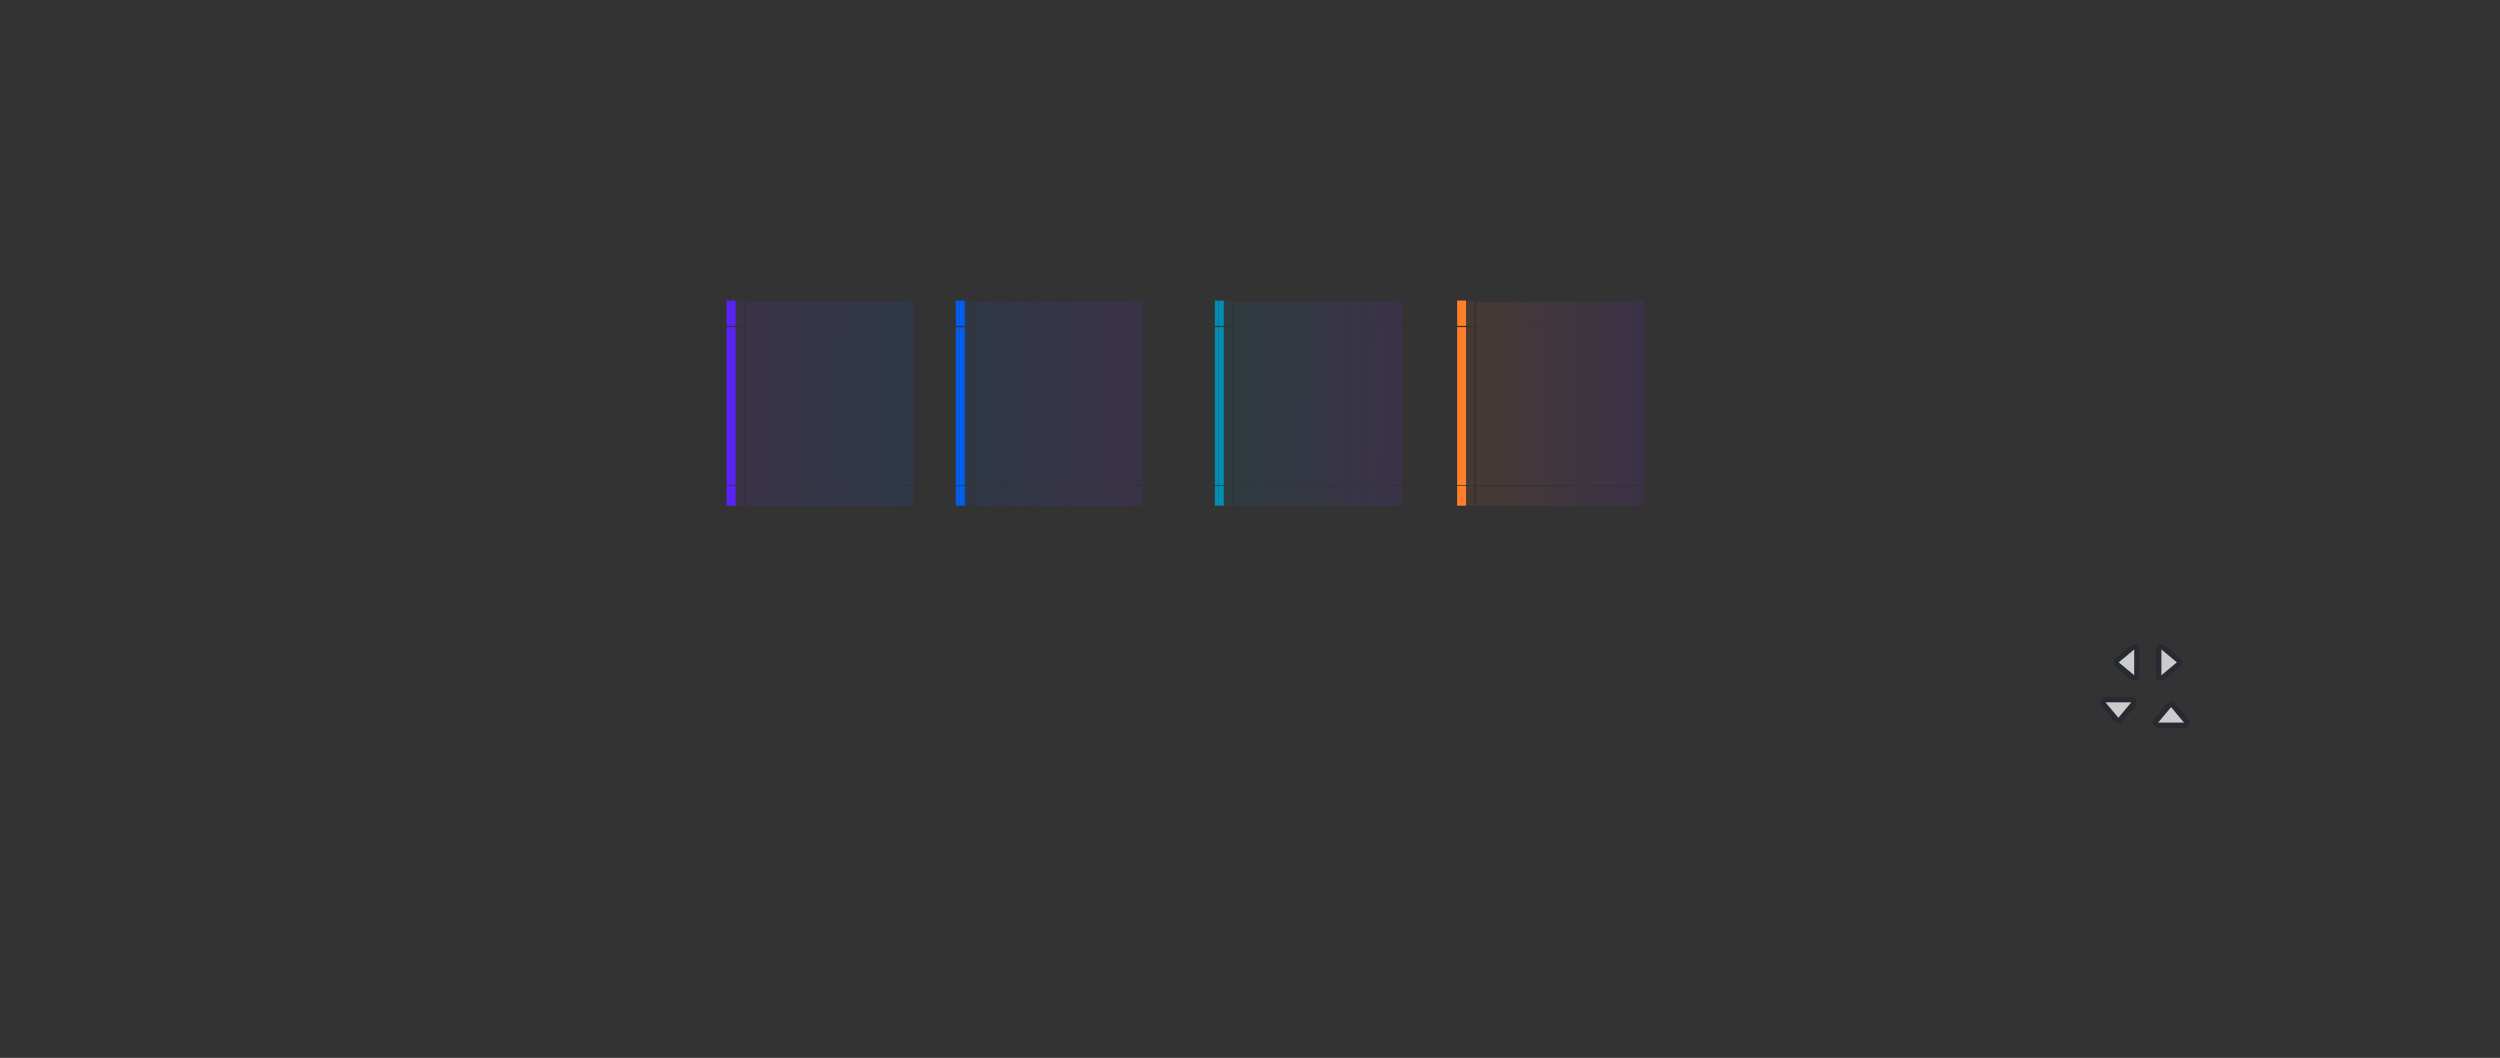 <?xml version="1.0" encoding="UTF-8" standalone="no"?>
<svg
   xmlns:dc="http://purl.org/dc/elements/1.1/"
   xmlns:cc="http://creativecommons.org/ns#"
   xmlns:rdf="http://www.w3.org/1999/02/22-rdf-syntax-ns#"
   xmlns:svg="http://www.w3.org/2000/svg"
   xmlns="http://www.w3.org/2000/svg"
   xmlns:xlink="http://www.w3.org/1999/xlink"
   xmlns:sodipodi="http://sodipodi.sourceforge.net/DTD/sodipodi-0.dtd"
   xmlns:inkscape="http://www.inkscape.org/namespaces/inkscape"
   width="474.271"
   height="200.68"
   id="svg2"
   sodipodi:version="0.32"
   inkscape:version="1.0 (4035a4fb49, 2020-05-01)"
   sodipodi:docname="tasks.svg"
   inkscape:output_extension="org.inkscape.output.svg.inkscape"
   version="1.0">
  <rect width="100%" height="100%" fill="#333333" stroke="none"/>
  <sodipodi:namedview
     id="base"
     pagecolor="#ffffff"
     bordercolor="#000000"
     borderopacity="1"
     gridtolerance="10000"
     guidetolerance="10"
     objecttolerance="10"
     inkscape:pageopacity="0.0"
     inkscape:pageshadow="2"
     inkscape:zoom="1.4908199"
     inkscape:cx="211.80329"
     inkscape:cy="75.610853"
     inkscape:document-units="px"
     inkscape:current-layer="layer1"
     inkscape:window-width="1920"
     inkscape:window-height="1017"
     inkscape:window-x="0"
     inkscape:window-y="0"
     showgrid="false"
     inkscape:window-maximized="1"
     inkscape:lockguides="true"
     inkscape:document-rotation="0" />
  <defs
     id="defs4">
    <linearGradient
       id="linearGradient1371"
       inkscape:collect="always">
      <stop
         id="stop1366"
         offset="0"
         style="stop-color:#ff7f2a;stop-opacity:1" />
      <stop
         id="stop1368"
         offset="1"
         style="stop-color:#7f2aff;stop-opacity:1" />
    </linearGradient>
    <linearGradient
       id="linearGradient1383"
       inkscape:collect="always">
      <stop
         id="stop1379"
         offset="0"
         style="stop-color:#005ff0;stop-opacity:1;" />
      <stop
         id="stop1381"
         offset="1"
         style="stop-color:#7f2aff;stop-opacity:1" />
    </linearGradient>
    <linearGradient
       id="linearGradient1376"
       inkscape:collect="always">
      <stop
         id="stop1372"
         offset="0"
         style="stop-color:#7f2aff;stop-opacity:1" />
      <stop
         id="stop1374"
         offset="1"
         style="stop-color:#0066ff;stop-opacity:1" />
    </linearGradient>
    <linearGradient
       inkscape:collect="always"
       id="linearGradient1380">
      <stop
         style="stop-color:#008fb3;stop-opacity:1"
         offset="0"
         id="stop1376" />
      <stop
         style="stop-color:#7f2aff;stop-opacity:1"
         offset="1"
         id="stop1378" />
    </linearGradient>
    <linearGradient
       id="linearGradient9384">
      <stop
         style="stop-color:#ffffff;stop-opacity:0.689;"
         offset="0"
         id="stop9386" />
      <stop
         id="stop9388"
         offset="0.042"
         style="stop-color:#ffffff;stop-opacity:1;" />
      <stop
         id="stop9390"
         offset="0.371"
         style="stop-color:#ffffff;stop-opacity:1;" />
      <stop
         style="stop-color:#ffffff;stop-opacity:0.781;"
         offset="1"
         id="stop9392" />
    </linearGradient>
    <linearGradient
       id="linearGradient9143">
      <stop
         id="stop9145"
         offset="0"
         style="stop-color:#ffffff;stop-opacity:0.265;" />
      <stop
         style="stop-color:#ffffff;stop-opacity:0.51;"
         offset="0.042"
         id="stop9147" />
      <stop
         style="stop-color:#ffffff;stop-opacity:0.55;"
         offset="0.371"
         id="stop9149" />
      <stop
         id="stop9151"
         offset="1"
         style="stop-color:#ffffff;stop-opacity:0.437;" />
    </linearGradient>
    <linearGradient
       id="linearGradient9123">
      <stop
         style="stop-color:#ffffff;stop-opacity:0;"
         offset="0"
         id="stop9125" />
      <stop
         id="stop9141"
         offset="0.25"
         style="stop-color:#ffffff;stop-opacity:0.477;" />
      <stop
         id="stop9131"
         offset="0.5"
         style="stop-color:#ffffff;stop-opacity:1;" />
      <stop
         style="stop-color:#ffffff;stop-opacity:0;"
         offset="1"
         id="stop9127" />
    </linearGradient>
    <linearGradient
       id="linearGradient3655">
      <stop
         style="stop-color:#ffffff;stop-opacity:0.118;"
         offset="0"
         id="stop3657" />
      <stop
         id="stop3661"
         offset="0.7"
         style="stop-color:#ffffff;stop-opacity:0.059;" />
      <stop
         style="stop-color:white;stop-opacity:0;"
         offset="1"
         id="stop3659" />
    </linearGradient>
    <linearGradient
       id="linearGradient3647">
      <stop
         id="stop3650"
         offset="0"
         style="stop-color:#ffffff;stop-opacity:0.275;" />
      <stop
         style="stop-color:#ffffff;stop-opacity:0.137;"
         offset="0.7"
         id="stop3663" />
      <stop
         id="stop3653"
         offset="1"
         style="stop-color:white;stop-opacity:0;" />
    </linearGradient>
    <linearGradient
       id="linearGradient3643">
      <stop
         style="stop-color:#000000;stop-opacity:0.314;"
         offset="0"
         id="stop3645" />
      <stop
         style="stop-color:#000000;stop-opacity:0.196;"
         offset="1"
         id="stop3648" />
    </linearGradient>
    <linearGradient
       id="linearGradient3658">
      <stop
         style="stop-color:#000000;stop-opacity:0.157;"
         offset="0"
         id="stop3660" />
      <stop
         style="stop-color:#000000;stop-opacity:0.125;"
         offset="1"
         id="stop3662" />
    </linearGradient>
    <linearGradient
       id="linearGradient3633">
      <stop
         style="stop-color:#000000;stop-opacity:0.451;"
         offset="0"
         id="stop3635" />
      <stop
         id="stop3652"
         offset="0.1"
         style="stop-color:#000000;stop-opacity:0.353;" />
      <stop
         style="stop-color:#000000;stop-opacity:0.353;"
         offset="0.9"
         id="stop3654" />
      <stop
         style="stop-color:#000000;stop-opacity:0.353;"
         offset="1"
         id="stop3637" />
    </linearGradient>
    <linearGradient
       id="linearGradient3645">
      <stop
         style="stop-color:#ffffff;stop-opacity:0.173;"
         offset="0"
         id="stop3647" />
      <stop
         style="stop-color:#ffffff;stop-opacity:0.471;"
         offset="1"
         id="stop3649" />
    </linearGradient>
    <linearGradient
       id="linearGradient3637">
      <stop
         id="stop3639"
         offset="0"
         style="stop-color:black;stop-opacity:0.169;" />
      <stop
         style="stop-color:#000000;stop-opacity:0.22;"
         offset="0.666"
         id="stop3641" />
      <stop
         id="stop3643"
         offset="1"
         style="stop-color:#000000;stop-opacity:0.392;" />
    </linearGradient>
    <linearGradient
       id="linearGradient3621">
      <stop
         id="stop3623"
         offset="0"
         style="stop-color:black;stop-opacity:0.169;" />
      <stop
         style="stop-color:#000000;stop-opacity:0.22;"
         offset="0.825"
         id="stop3625" />
      <stop
         id="stop3627"
         offset="1"
         style="stop-color:black;stop-opacity:0.274;" />
    </linearGradient>
    <linearGradient
       id="linearGradient3614">
      <stop
         style="stop-color:#000000;stop-opacity:0.353;"
         offset="0"
         id="stop3616" />
      <stop
         style="stop-color:#000000;stop-opacity:0.216;"
         offset="1"
         id="stop3618" />
    </linearGradient>
    <linearGradient
       id="linearGradient5218">
      <stop
         style="stop-color:#ffffff;stop-opacity:0.118;"
         offset="0"
         id="stop5220" />
      <stop
         style="stop-color:white;stop-opacity:0;"
         offset="1"
         id="stop5222" />
    </linearGradient>
    <linearGradient
       id="linearGradient5212">
      <stop
         id="stop5214"
         offset="0"
         style="stop-color:#ffffff;stop-opacity:0.196;" />
      <stop
         id="stop5216"
         offset="1"
         style="stop-color:white;stop-opacity:0;" />
    </linearGradient>
    <linearGradient
       id="linearGradient5206">
      <stop
         id="stop5208"
         offset="0"
         style="stop-color:#000000;stop-opacity:0.078;" />
      <stop
         id="stop5210"
         offset="1"
         style="stop-color:#000000;stop-opacity:0.118;" />
    </linearGradient>
    <radialGradient
       inkscape:collect="always"
       xlink:href="#linearGradient12601"
       id="radialGradient3234"
       gradientUnits="userSpaceOnUse"
       gradientTransform="matrix(0.135,3.391741e-6,0,0.03,-288.465,5.219)"
       cx="-162.803"
       cy="292.976"
       fx="-162.803"
       fy="292.976"
       r="135" />
    <radialGradient
       inkscape:collect="always"
       xlink:href="#linearGradient12601"
       id="radialGradient3237"
       gradientUnits="userSpaceOnUse"
       gradientTransform="matrix(0.135,6.783383e-6,0,0.061,-288.465,-3.7)"
       cx="-162.803"
       cy="292.976"
       fx="-162.803"
       fy="292.976"
       r="135" />
    <radialGradient
       inkscape:collect="always"
       xlink:href="#linearGradient12601"
       id="radialGradient3240"
       gradientUnits="userSpaceOnUse"
       gradientTransform="matrix(0.135,1.017503e-5,0,0.091,-288.465,-12.619)"
       cx="-162.803"
       cy="292.976"
       fx="-162.803"
       fy="292.976"
       r="135" />
    <radialGradient
       inkscape:collect="always"
       xlink:href="#linearGradient12601"
       id="radialGradient2315"
       gradientUnits="userSpaceOnUse"
       gradientTransform="matrix(0.135,3.391742e-6,0,0.03,-288.465,5.219)"
       cx="-162.803"
       cy="292.976"
       fx="-162.803"
       fy="292.976"
       r="135" />
    <radialGradient
       inkscape:collect="always"
       xlink:href="#linearGradient12601"
       id="radialGradient2318"
       gradientUnits="userSpaceOnUse"
       gradientTransform="matrix(0.135,6.783387e-6,0,0.061,-288.465,-3.7)"
       cx="-162.803"
       cy="292.976"
       fx="-162.803"
       fy="292.976"
       r="135" />
    <linearGradient
       id="linearGradient12601">
      <stop
         id="stop12603"
         offset="0"
         style="stop-color:#28780e;stop-opacity:0.075;" />
      <stop
         id="stop12605"
         offset="1"
         style="stop-color:white;stop-opacity:0;" />
    </linearGradient>
    <radialGradient
       inkscape:collect="always"
       xlink:href="#linearGradient12601"
       id="radialGradient2321"
       gradientUnits="userSpaceOnUse"
       gradientTransform="matrix(0.135,1.017503e-5,0,0.091,-288.465,-12.618)"
       cx="-162.803"
       cy="292.976"
       fx="-162.803"
       fy="292.976"
       r="135" />
    <radialGradient
       inkscape:collect="always"
       xlink:href="#linearGradient7002"
       id="radialGradient18842"
       gradientUnits="userSpaceOnUse"
       gradientTransform="matrix(0.135,3.39174e-6,0,0.03,-128.465,5.219)"
       cx="-162.803"
       cy="292.976"
       fx="-162.803"
       fy="292.976"
       r="135" />
    <radialGradient
       inkscape:collect="always"
       xlink:href="#linearGradient8743"
       id="radialGradient18845"
       gradientUnits="userSpaceOnUse"
       gradientTransform="matrix(0.135,6.783384e-6,0,0.061,-128.465,-3.7)"
       cx="-162.803"
       cy="292.976"
       fx="-162.803"
       fy="292.976"
       r="135" />
    <radialGradient
       inkscape:collect="always"
       xlink:href="#linearGradient8743"
       id="radialGradient18848"
       gradientUnits="userSpaceOnUse"
       gradientTransform="matrix(0.135,1.017503e-5,0,0.091,-128.465,-12.618)"
       cx="-162.803"
       cy="292.976"
       fx="-162.803"
       fy="292.976"
       r="135" />
    <radialGradient
       inkscape:collect="always"
       xlink:href="#linearGradient7002"
       id="radialGradient18822"
       gradientUnits="userSpaceOnUse"
       gradientTransform="matrix(0.135,3.391741e-6,0,0.03,-128.465,5.219)"
       cx="-162.803"
       cy="292.976"
       fx="-162.803"
       fy="292.976"
       r="135" />
    <radialGradient
       inkscape:collect="always"
       xlink:href="#linearGradient8743"
       id="radialGradient18825"
       gradientUnits="userSpaceOnUse"
       gradientTransform="matrix(0.135,6.783383e-6,0,0.061,-128.465,-3.7)"
       cx="-162.803"
       cy="292.976"
       fx="-162.803"
       fy="292.976"
       r="135" />
    <radialGradient
       inkscape:collect="always"
       xlink:href="#linearGradient8743"
       id="radialGradient18828"
       gradientUnits="userSpaceOnUse"
       gradientTransform="matrix(0.135,1.017503e-5,0,0.091,-128.465,-12.619)"
       cx="-162.803"
       cy="292.976"
       fx="-162.803"
       fy="292.976"
       r="135" />
    <linearGradient
       id="linearGradient11605">
      <stop
         style="stop-color:#000000;stop-opacity:0.157;"
         offset="0"
         id="stop11607" />
      <stop
         style="stop-color:#000000;stop-opacity:0.157;"
         offset="0.9"
         id="stop3656" />
      <stop
         style="stop-color:#000000;stop-opacity:0.196;"
         offset="1"
         id="stop11609" />
    </linearGradient>
    <linearGradient
       id="linearGradient10710">
      <stop
         style="stop-color:#000000;stop-opacity:0.125;"
         offset="0"
         id="stop10712" />
      <stop
         id="stop3619"
         offset="0.95"
         style="stop-color:#000000;stop-opacity:0.157;" />
      <stop
         style="stop-color:#000000;stop-opacity:0.314;"
         offset="1"
         id="stop10714" />
    </linearGradient>
    <linearGradient
       id="linearGradient7002">
      <stop
         id="stop7004"
         offset="0"
         style="stop-color:#ffffff;stop-opacity:0;" />
      <stop
         id="stop7006"
         offset="1"
         style="stop-color:#ffffff;stop-opacity:1;" />
    </linearGradient>
    <linearGradient
       id="linearGradient8743">
      <stop
         style="stop-color:#ffffff;stop-opacity:0.039;"
         offset="0"
         id="stop8745" />
      <stop
         style="stop-color:white;stop-opacity:0;"
         offset="1"
         id="stop8747" />
    </linearGradient>
    <linearGradient
       id="linearGradient3373">
      <stop
         style="stop-color:#787878;stop-opacity:0;"
         offset="0"
         id="stop3375" />
      <stop
         id="stop3382"
         offset="0.5"
         style="stop-color:#787878;stop-opacity:0.745;" />
      <stop
         style="stop-color:#787878;stop-opacity:0;"
         offset="1"
         id="stop3377" />
    </linearGradient>
    <linearGradient
       id="linearGradient3385">
      <stop
         style="stop-color:#464646;stop-opacity:0.235;"
         offset="0"
         id="stop3387" />
      <stop
         style="stop-color:#282828;stop-opacity:0.275;"
         offset="1"
         id="stop3389" />
    </linearGradient>
    <linearGradient
       id="linearGradient3379">
      <stop
         id="stop3381"
         offset="0"
         style="stop-color:#fdfdfd;stop-opacity:0;" />
      <stop
         id="stop3383"
         offset="1"
         style="stop-color:#fdfdfd;stop-opacity:0.096;" />
    </linearGradient>
    <linearGradient
       id="linearGradient3353">
      <stop
         style="stop-color:#bebebe;stop-opacity:0;"
         offset="0"
         id="stop3355" />
      <stop
         id="stop3357"
         offset="0.5"
         style="stop-color:#bebebe;stop-opacity:0.471;" />
      <stop
         style="stop-color:#bebebe;stop-opacity:0;"
         offset="1"
         id="stop3359" />
    </linearGradient>
    <linearGradient
       id="linearGradient3368">
      <stop
         style="stop-color:#bebebe;stop-opacity:0;"
         offset="0"
         id="stop3370" />
      <stop
         id="stop3376"
         offset="0.1"
         style="stop-color:#bebebe;stop-opacity:0.157;" />
      <stop
         style="stop-color:#bebebe;stop-opacity:0.157;"
         offset="0.896"
         id="stop3378" />
      <stop
         style="stop-color:#bebebe;stop-opacity:0;"
         offset="1"
         id="stop3372" />
    </linearGradient>
    <linearGradient
       id="linearGradient3352">
      <stop
         id="stop3354"
         offset="0"
         style="stop-color:#bebebe;stop-opacity:0.157;" />
      <stop
         style="stop-color:#d2d2d2;stop-opacity:0.863;"
         offset="0.5"
         id="stop3356" />
      <stop
         id="stop3358"
         offset="1"
         style="stop-color:#bebebe;stop-opacity:0.157;" />
    </linearGradient>
    <linearGradient
       id="linearGradient3330">
      <stop
         style="stop-color:#464646;stop-opacity:0.235;"
         offset="0"
         id="stop3332" />
      <stop
         id="stop3338"
         offset="0.5"
         style="stop-color:#464646;stop-opacity:0.314;" />
      <stop
         style="stop-color:#464646;stop-opacity:0.235;"
         offset="1"
         id="stop3334" />
    </linearGradient>
    <linearGradient
       id="linearGradient3290">
      <stop
         style="stop-color:#4b4b4b;stop-opacity:0.392;"
         offset="0"
         id="stop3300" />
      <stop
         style="stop-color:#fafafa;stop-opacity:0.471;"
         offset="1"
         id="stop3302" />
    </linearGradient>
    <linearGradient
       id="linearGradient3282">
      <stop
         style="stop-color:#ffffff;stop-opacity:0.275;"
         offset="0"
         id="stop3285" />
      <stop
         id="stop3296"
         offset="0.05"
         style="stop-color:#ffffff;stop-opacity:0.275;" />
      <stop
         style="stop-color:#000000;stop-opacity:0.039;"
         offset="0.15"
         id="stop3297" />
      <stop
         id="stop3294"
         offset="0.5"
         style="stop-color:#000000;stop-opacity:0.039;" />
      <stop
         style="stop-color:#000000;stop-opacity:0.039;"
         offset="0.85"
         id="stop3299" />
      <stop
         style="stop-color:#ffffff;stop-opacity:0.275;"
         offset="0.95"
         id="stop3298" />
      <stop
         style="stop-color:#ffffff;stop-opacity:0.275;"
         offset="1"
         id="stop3287" />
    </linearGradient>
    <linearGradient
       id="linearGradient3277">
      <stop
         style="stop-color:#000000;stop-opacity:0.078;"
         offset="0"
         id="stop3279" />
      <stop
         id="stop3289"
         offset="0.3"
         style="stop-color:#000000;stop-opacity:0.078;" />
      <stop
         style="stop-color:#ffffff;stop-opacity:0.275;"
         offset="0.4"
         id="stop3292" />
      <stop
         style="stop-color:#ffffff;stop-opacity:0.275;"
         offset="1"
         id="stop3281" />
    </linearGradient>
    <linearGradient
       id="linearGradient3301">
      <stop
         id="stop3303"
         offset="0"
         style="stop-color:#000000;stop-opacity:0.196;" />
      <stop
         style="stop-color:#000000;stop-opacity:0.196;"
         offset="0.2"
         id="stop3273" />
      <stop
         style="stop-color:#e6e6e6;stop-opacity:0.49;"
         offset="0.5"
         id="stop3305" />
      <stop
         id="stop3275"
         offset="0.8"
         style="stop-color:#000000;stop-opacity:0.196;" />
      <stop
         id="stop3307"
         offset="1"
         style="stop-color:#000000;stop-opacity:0.196;" />
    </linearGradient>
    <linearGradient
       id="linearGradient3284">
      <stop
         id="stop3286"
         offset="0"
         style="stop-color:#ffffff;stop-opacity:0.275;" />
      <stop
         style="stop-color:#ffffff;stop-opacity:0.275;"
         offset="0.2"
         id="stop3282" />
      <stop
         style="stop-color:#282828;stop-opacity:0.863;"
         offset="0.5"
         id="stop3288" />
      <stop
         id="stop3284"
         offset="0.8"
         style="stop-color:#ffffff;stop-opacity:0.275;" />
      <stop
         id="stop3290"
         offset="1"
         style="stop-color:#ffffff;stop-opacity:0.275;" />
    </linearGradient>
    <linearGradient
       id="linearGradient3289">
      <stop
         id="stop3291"
         offset="0"
         style="stop-color:#000000;stop-opacity:0.196;" />
      <stop
         style="stop-color:#232323;stop-opacity:0.471;"
         offset="0.5"
         id="stop3293" />
      <stop
         id="stop3295"
         offset="1"
         style="stop-color:#000000;stop-opacity:0.196;" />
    </linearGradient>
    <linearGradient
       id="linearGradient3215">
      <stop
         style="stop-color:#000000;stop-opacity:0.196;"
         offset="0"
         id="stop3219" />
      <stop
         id="stop3226"
         offset="0.5"
         style="stop-color:#afafaf;stop-opacity:0.255;" />
      <stop
         style="stop-color:#000000;stop-opacity:0.196;"
         offset="1"
         id="stop3222" />
    </linearGradient>
    <linearGradient
       id="linearGradient3219">
      <stop
         id="stop3221"
         offset="0"
         style="stop-color:#ffffff;stop-opacity:0.294;" />
      <stop
         id="stop3223"
         offset="1"
         style="stop-color:#000000;stop-opacity:0.353;" />
    </linearGradient>
    <linearGradient
       id="linearGradient3213">
      <stop
         id="stop3215"
         offset="0"
         style="stop-color:#969696;stop-opacity:0.392;" />
      <stop
         id="stop3217"
         offset="1"
         style="stop-color:#000000;stop-opacity:0.392;" />
    </linearGradient>
    <linearGradient
       id="linearGradient3206">
      <stop
         style="stop-color:#969696;stop-opacity:0.392;"
         offset="0"
         id="stop3208" />
      <stop
         id="stop3218"
         offset="0.198"
         style="stop-color:#4b4b4b;stop-opacity:0.392;" />
      <stop
         style="stop-color:#000000;stop-opacity:0.392;"
         offset="1"
         id="stop3210" />
    </linearGradient>
    <inkscape:perspective
       sodipodi:type="inkscape:persp3d"
       inkscape:vp_x="0 : 526.18109 : 1"
       inkscape:vp_y="0 : 1000 : 0"
       inkscape:vp_z="744.09448 : 526.18109 : 1"
       inkscape:persp3d-origin="372.04724 : 350.78739 : 1"
       id="perspective37" />
    <linearGradient
       id="linearGradient3155">
      <stop
         id="stop3157"
         offset="0"
         style="stop-color:#000000;stop-opacity:0.216;" />
      <stop
         style="stop-color:#000000;stop-opacity:0.302;"
         offset="0.75"
         id="stop3161" />
      <stop
         id="stop3159"
         offset="1"
         style="stop-color:#000000;stop-opacity:0.392;" />
    </linearGradient>
    <linearGradient
       id="linearGradient3142">
      <stop
         style="stop-color:#ffffff;stop-opacity:0.314;"
         offset="0"
         id="stop3144" />
      <stop
         id="stop3150"
         offset="0.5"
         style="stop-color:#ffffff;stop-opacity:0.039;" />
      <stop
         style="stop-color:#ffffff;stop-opacity:0.314;"
         offset="1"
         id="stop3146" />
    </linearGradient>
    <linearGradient
       id="linearGradient3141">
      <stop
         id="stop3143"
         offset="0"
         style="stop-color:#ffffff;stop-opacity:0.247;" />
      <stop
         id="stop3145"
         offset="1"
         style="stop-color:#000000;stop-opacity:0.137;" />
    </linearGradient>
    <linearGradient
       id="linearGradient3138">
      <stop
         style="stop-color:#000000;stop-opacity:0.392;"
         offset="0"
         id="stop3140" />
      <stop
         style="stop-color:#000000;stop-opacity:0.235;"
         offset="1"
         id="stop3142" />
    </linearGradient>
    <linearGradient
       inkscape:collect="always"
       xlink:href="#linearGradient3138"
       id="linearGradient3144"
       x1="138.942"
       y1="500.652"
       x2="463.477"
       y2="500.652"
       gradientUnits="userSpaceOnUse"
       gradientTransform="translate(-38.539,117.644)" />
    <linearGradient
       inkscape:collect="always"
       xlink:href="#linearGradient3138"
       id="linearGradient3150"
       gradientUnits="userSpaceOnUse"
       gradientTransform="matrix(0.81,0,0,0.81,115.398,74.065)"
       x1="138.942"
       y1="500.652"
       x2="463.477"
       y2="500.652" />
    <linearGradient
       inkscape:collect="always"
       xlink:href="#linearGradient3138"
       id="linearGradient3154"
       gradientUnits="userSpaceOnUse"
       gradientTransform="matrix(0.81,0,0,0.81,115.171,73.664)"
       x1="138.942"
       y1="500.652"
       x2="463.477"
       y2="500.652" />
    <linearGradient
       inkscape:collect="always"
       xlink:href="#linearGradient3206"
       id="linearGradient3212"
       x1="134"
       y1="576.362"
       x2="134"
       y2="646.362"
       gradientUnits="userSpaceOnUse" />
    <linearGradient
       inkscape:collect="always"
       xlink:href="#linearGradient3206"
       id="linearGradient3223"
       x1="483"
       y1="576.362"
       x2="483"
       y2="646.362"
       gradientUnits="userSpaceOnUse" />
    <linearGradient
       inkscape:collect="always"
       xlink:href="#linearGradient3219"
       id="linearGradient3269"
       gradientUnits="userSpaceOnUse"
       x1="68.212"
       y1="437.662"
       x2="68.212"
       y2="497.5" />
    <linearGradient
       inkscape:collect="always"
       xlink:href="#linearGradient3215"
       id="linearGradient3283"
       x1="142.148"
       y1="592.366"
       x2="156.148"
       y2="592.366"
       gradientUnits="userSpaceOnUse" />
    <linearGradient
       inkscape:collect="always"
       xlink:href="#linearGradient3289"
       id="linearGradient3287"
       gradientUnits="userSpaceOnUse"
       x1="142.148"
       y1="592.366"
       x2="156.148"
       y2="592.366"
       gradientTransform="translate(-4.8e-6,80.977)" />
    <linearGradient
       inkscape:collect="always"
       xlink:href="#linearGradient3215"
       id="linearGradient3327"
       gradientUnits="userSpaceOnUse"
       gradientTransform="translate(-4.8e-6,80.977)"
       x1="142.148"
       y1="592.366"
       x2="156.148"
       y2="592.366" />
    <linearGradient
       inkscape:collect="always"
       xlink:href="#linearGradient3289"
       id="linearGradient2523"
       gradientUnits="userSpaceOnUse"
       x1="142.148"
       y1="592.366"
       x2="156.148"
       y2="592.366" />
    <linearGradient
       inkscape:collect="always"
       xlink:href="#linearGradient3215"
       id="linearGradient2525"
       gradientUnits="userSpaceOnUse"
       gradientTransform="translate(-4.8e-6,80.977)"
       x1="142.148"
       y1="592.366"
       x2="156.148"
       y2="592.366" />
    <linearGradient
       inkscape:collect="always"
       xlink:href="#linearGradient3289"
       id="linearGradient2527"
       gradientUnits="userSpaceOnUse"
       gradientTransform="matrix(0,-7.5824043e-5,-1,0,732.957,653.036)"
       x1="142.148"
       y1="592.366"
       x2="156.148"
       y2="592.366" />
    <linearGradient
       inkscape:collect="always"
       xlink:href="#linearGradient3289"
       id="linearGradient2529"
       gradientUnits="userSpaceOnUse"
       gradientTransform="matrix(0,-5.308,-1,0,757.786,1409.63)"
       x1="142.148"
       y1="592.366"
       x2="156.148"
       y2="592.366" />
    <linearGradient
       inkscape:collect="always"
       xlink:href="#linearGradient3301"
       id="linearGradient2520"
       gradientUnits="userSpaceOnUse"
       gradientTransform="matrix(0.923,0,0,1,11.468,80.486)"
       x1="142.148"
       y1="592.366"
       x2="156.148"
       y2="592.366" />
    <linearGradient
       inkscape:collect="always"
       xlink:href="#linearGradient3290"
       id="linearGradient3304"
       x1="153.001"
       y1="583.182"
       x2="153.001"
       y2="653.182"
       gradientUnits="userSpaceOnUse"
       gradientTransform="matrix(7.525,0,0,1,-1043.961,0)" />
    <linearGradient
       inkscape:collect="always"
       xlink:href="#linearGradient3290"
       id="linearGradient3312"
       x1="142.091"
       y1="583.029"
       x2="142.091"
       y2="653.029"
       gradientUnits="userSpaceOnUse"
       gradientTransform="matrix(1.5,0,0,1,-71.545,0)" />
    <linearGradient
       inkscape:collect="always"
       xlink:href="#linearGradient3290"
       id="linearGradient3320"
       x1="163.92"
       y1="583.006"
       x2="163.92"
       y2="653.006"
       gradientUnits="userSpaceOnUse"
       gradientTransform="matrix(1.5,0,0,1,-81.46,0)" />
    <linearGradient
       inkscape:collect="always"
       xlink:href="#linearGradient3290"
       id="linearGradient3329"
       x1="140.591"
       y1="583.765"
       x2="140.591"
       y2="653.025"
       gradientUnits="userSpaceOnUse" />
    <linearGradient
       y2="-610.813"
       x2="1445.229"
       y1="-691.531"
       x1="1445.229"
       gradientTransform="matrix(0.301,0,0,0.742,-1.949,1063.82)"
       gradientUnits="userSpaceOnUse"
       id="linearGradient14611"
       xlink:href="#linearGradient2561"
       inkscape:collect="always" />
    <linearGradient
       id="linearGradient2561">
      <stop
         id="stop2563"
         offset="0"
         style="stop-color:#ffffff;stop-opacity:1;" />
      <stop
         id="stop2565"
         offset="1"
         style="stop-color:#ffffff;stop-opacity:0;" />
    </linearGradient>
    <linearGradient
       id="linearGradient2218">
      <stop
         id="stop2220"
         offset="0"
         style="stop-color:#000000;stop-opacity:1;" />
      <stop
         id="stop2222"
         offset="1"
         style="stop-color:#424242;stop-opacity:1;" />
    </linearGradient>
    <linearGradient
       id="linearGradient2787-247">
      <stop
         offset="0"
         id="stop5087"
         style="stop-color:#000000;stop-opacity:1;" />
      <stop
         offset="1"
         id="stop5089"
         style="stop-color:#424242;stop-opacity:1;" />
    </linearGradient>
    <inkscape:perspective
       id="perspective60"
       inkscape:persp3d-origin="71 : 40.333333 : 1"
       inkscape:vp_z="142 : 60.5 : 1"
       inkscape:vp_y="0 : 1000 : 0"
       inkscape:vp_x="0 : 60.5 : 1"
       sodipodi:type="inkscape:persp3d" />
    <linearGradient
       inkscape:collect="always"
       xlink:href="#linearGradient3379"
       id="linearGradient3377"
       x1="205.441"
       y1="563.466"
       x2="205.441"
       y2="575.534"
       gradientUnits="userSpaceOnUse" />
    <linearGradient
       inkscape:collect="always"
       xlink:href="#linearGradient11605"
       id="linearGradient4396"
       gradientUnits="userSpaceOnUse"
       gradientTransform="translate(-230,-30)"
       x1="320.688"
       y1="-5.45"
       x2="320.688"
       y2="-22.589" />
    <linearGradient
       inkscape:collect="always"
       xlink:href="#linearGradient5206"
       id="linearGradient4398"
       gradientUnits="userSpaceOnUse"
       gradientTransform="translate(-230,-30)"
       x1="267.375"
       y1="-5.742"
       x2="267.375"
       y2="-25.543" />
    <linearGradient
       inkscape:collect="always"
       xlink:href="#linearGradient11605"
       id="linearGradient4400"
       gradientUnits="userSpaceOnUse"
       gradientTransform="translate(-230,-30)"
       x1="320.688"
       y1="-5.45"
       x2="320.688"
       y2="-22.589" />
    <linearGradient
       inkscape:collect="always"
       xlink:href="#linearGradient5206"
       id="linearGradient4402"
       gradientUnits="userSpaceOnUse"
       gradientTransform="translate(-230,-30)"
       x1="267.375"
       y1="-5.742"
       x2="267.375"
       y2="-25.543" />
    <linearGradient
       inkscape:collect="always"
       xlink:href="#linearGradient11605"
       id="linearGradient4404"
       gradientUnits="userSpaceOnUse"
       gradientTransform="translate(-230,-30)"
       x1="320.688"
       y1="-5.45"
       x2="320.688"
       y2="-22.589" />
    <linearGradient
       inkscape:collect="always"
       xlink:href="#linearGradient5206"
       id="linearGradient4406"
       gradientUnits="userSpaceOnUse"
       gradientTransform="translate(-230,-30)"
       x1="267.375"
       y1="-5.742"
       x2="267.375"
       y2="-25.543" />
    <linearGradient
       inkscape:collect="always"
       xlink:href="#linearGradient11605"
       id="linearGradient4408"
       gradientUnits="userSpaceOnUse"
       gradientTransform="translate(-230,-30)"
       x1="320.688"
       y1="-5.45"
       x2="320.688"
       y2="-22.589" />
    <linearGradient
       inkscape:collect="always"
       xlink:href="#linearGradient5206"
       id="linearGradient4410"
       gradientUnits="userSpaceOnUse"
       gradientTransform="translate(-230,-30)"
       x1="267.375"
       y1="-5.742"
       x2="267.375"
       y2="-25.543" />
    <linearGradient
       inkscape:collect="always"
       xlink:href="#linearGradient11605"
       id="linearGradient4412"
       gradientUnits="userSpaceOnUse"
       gradientTransform="translate(-230,-30)"
       x1="320.688"
       y1="-5.45"
       x2="320.688"
       y2="-22.589" />
    <linearGradient
       inkscape:collect="always"
       xlink:href="#linearGradient5206"
       id="linearGradient4414"
       gradientUnits="userSpaceOnUse"
       gradientTransform="translate(-230,-30)"
       x1="267.375"
       y1="-5.742"
       x2="267.375"
       y2="-25.543" />
    <linearGradient
       inkscape:collect="always"
       xlink:href="#linearGradient5206"
       id="linearGradient4416"
       gradientUnits="userSpaceOnUse"
       gradientTransform="matrix(0.4,0,0,1,-98.3,-30)"
       x1="267.375"
       y1="-5.742"
       x2="267.375"
       y2="-25.543" />
    <radialGradient
       inkscape:collect="always"
       xlink:href="#linearGradient5212"
       id="radialGradient4418"
       gradientUnits="userSpaceOnUse"
       gradientTransform="matrix(0.135,1.017503e-5,0,0.091,31.535,-12.618)"
       cx="-162.803"
       cy="292.976"
       fx="-162.803"
       fy="292.976"
       r="135" />
    <radialGradient
       inkscape:collect="always"
       xlink:href="#linearGradient5212"
       id="radialGradient4420"
       gradientUnits="userSpaceOnUse"
       gradientTransform="matrix(0.135,6.783384e-6,0,0.061,31.535,-3.7)"
       cx="-162.803"
       cy="292.976"
       fx="-162.803"
       fy="292.976"
       r="135" />
    <radialGradient
       inkscape:collect="always"
       xlink:href="#linearGradient5218"
       id="radialGradient4422"
       gradientUnits="userSpaceOnUse"
       gradientTransform="matrix(0.135,3.39174e-6,0,0.03,31.535,5.219)"
       cx="-162.803"
       cy="292.976"
       fx="-162.803"
       fy="292.976"
       r="135" />
    <radialGradient
       inkscape:collect="always"
       xlink:href="#linearGradient5212"
       id="radialGradient4424"
       gradientUnits="userSpaceOnUse"
       gradientTransform="matrix(0.457,1.017503e-5,0,0.091,236.367,-32.619)"
       cx="-162.803"
       cy="292.976"
       fx="-162.803"
       fy="292.976"
       r="135" />
    <radialGradient
       inkscape:collect="always"
       xlink:href="#linearGradient5212"
       id="radialGradient4426"
       gradientUnits="userSpaceOnUse"
       gradientTransform="matrix(0.457,6.783383e-6,0,0.061,236.367,-23.7)"
       cx="-162.803"
       cy="292.976"
       fx="-162.803"
       fy="292.976"
       r="135" />
    <radialGradient
       inkscape:collect="always"
       xlink:href="#linearGradient5218"
       id="radialGradient4428"
       gradientUnits="userSpaceOnUse"
       gradientTransform="matrix(0.457,3.391741e-6,0,0.03,236.367,-14.781)"
       cx="-162.803"
       cy="292.976"
       fx="-162.803"
       fy="292.976"
       r="135" />
    <radialGradient
       inkscape:collect="always"
       xlink:href="#linearGradient3655"
       id="radialGradient5322"
       gradientUnits="userSpaceOnUse"
       gradientTransform="matrix(0.135,1.017503e-5,0,0.091,-128.465,-12.618)"
       cx="-162.803"
       cy="292.976"
       fx="-162.803"
       fy="292.976"
       r="135" />
    <radialGradient
       inkscape:collect="always"
       xlink:href="#linearGradient3647"
       id="radialGradient5324"
       gradientUnits="userSpaceOnUse"
       gradientTransform="matrix(0.135,6.783384e-6,0,0.061,-128.465,-3.7)"
       cx="-162.803"
       cy="292.976"
       fx="-162.803"
       fy="292.976"
       r="135" />
    <radialGradient
       inkscape:collect="always"
       xlink:href="#linearGradient3655"
       id="radialGradient5326"
       gradientUnits="userSpaceOnUse"
       gradientTransform="matrix(0.135,3.39174e-6,0,0.03,-128.465,5.219)"
       cx="-162.803"
       cy="292.976"
       fx="-162.803"
       fy="292.976"
       r="135" />
    <radialGradient
       inkscape:collect="always"
       xlink:href="#linearGradient3647"
       id="radialGradient5328"
       gradientUnits="userSpaceOnUse"
       gradientTransform="matrix(0.135,1.017503e-5,0,0.091,-128.465,-12.619)"
       cx="-162.803"
       cy="292.976"
       fx="-162.803"
       fy="292.976"
       r="135" />
    <radialGradient
       inkscape:collect="always"
       xlink:href="#linearGradient3647"
       id="radialGradient5330"
       gradientUnits="userSpaceOnUse"
       gradientTransform="matrix(0.135,6.783383e-6,0,0.061,-128.465,-3.7)"
       cx="-162.803"
       cy="292.976"
       fx="-162.803"
       fy="292.976"
       r="135" />
    <radialGradient
       inkscape:collect="always"
       xlink:href="#linearGradient3655"
       id="radialGradient5332"
       gradientUnits="userSpaceOnUse"
       gradientTransform="matrix(0.135,3.391741e-6,0,0.03,-128.465,5.219)"
       cx="-162.803"
       cy="292.976"
       fx="-162.803"
       fy="292.976"
       r="135" />
    <linearGradient
       inkscape:collect="always"
       xlink:href="#linearGradient9143"
       id="linearGradient9129"
       x1="54.962"
       y1="614.136"
       x2="114.195"
       y2="614.135"
       gradientUnits="userSpaceOnUse"
       gradientTransform="matrix(0,0.825,-0.825,0,622.311,11.19)" />
    <linearGradient
       inkscape:collect="always"
       xlink:href="#linearGradient9123"
       id="linearGradient9135"
       gradientUnits="userSpaceOnUse"
       gradientTransform="matrix(0.806,0,0,0.806,550.572,-596.376)"
       x1="54.962"
       y1="614.135"
       x2="114.195"
       y2="614.135" />
    <linearGradient
       inkscape:collect="always"
       xlink:href="#linearGradient9143"
       id="linearGradient9157"
       gradientUnits="userSpaceOnUse"
       gradientTransform="matrix(0.825,0,0,0.825,626.545,-609.154)"
       x1="54.962"
       y1="614.136"
       x2="114.195"
       y2="614.135" />
    <linearGradient
       inkscape:collect="always"
       xlink:href="#linearGradient9384"
       id="linearGradient9183"
       gradientUnits="userSpaceOnUse"
       gradientTransform="matrix(0,0.825,-0.825,0,622.311,11.19)"
       x1="54.962"
       y1="614.136"
       x2="114.195"
       y2="614.135" />
    <linearGradient
       inkscape:collect="always"
       xlink:href="#linearGradient9384"
       id="linearGradient9208"
       gradientUnits="userSpaceOnUse"
       gradientTransform="matrix(0,0.825,-0.825,0,622.311,11.19)"
       x1="54.962"
       y1="614.136"
       x2="114.195"
       y2="614.135" />
    <linearGradient
       inkscape:collect="always"
       xlink:href="#linearGradient9384"
       id="linearGradient9219"
       gradientUnits="userSpaceOnUse"
       gradientTransform="matrix(0,0.825,-0.825,0,622.311,11.19)"
       x1="54.962"
       y1="614.136"
       x2="114.195"
       y2="614.135" />
    <radialGradient
       inkscape:collect="always"
       xlink:href="#linearGradient8743"
       id="radialGradient9272"
       gradientUnits="userSpaceOnUse"
       gradientTransform="matrix(0.135,1.017503e-5,0,0.091,-128.465,-12.618)"
       cx="-162.803"
       cy="292.976"
       fx="-162.803"
       fy="292.976"
       r="135" />
    <radialGradient
       inkscape:collect="always"
       xlink:href="#linearGradient8743"
       id="radialGradient9274"
       gradientUnits="userSpaceOnUse"
       gradientTransform="matrix(0.135,6.783384e-6,0,0.061,-128.465,-3.7)"
       cx="-162.803"
       cy="292.976"
       fx="-162.803"
       fy="292.976"
       r="135" />
    <radialGradient
       inkscape:collect="always"
       xlink:href="#linearGradient7002"
       id="radialGradient9276"
       gradientUnits="userSpaceOnUse"
       gradientTransform="matrix(0.135,3.39174e-6,0,0.03,-128.465,5.219)"
       cx="-162.803"
       cy="292.976"
       fx="-162.803"
       fy="292.976"
       r="135" />
    <radialGradient
       inkscape:collect="always"
       xlink:href="#linearGradient8743"
       id="radialGradient9278"
       gradientUnits="userSpaceOnUse"
       gradientTransform="matrix(0.135,1.017503e-5,0,0.091,-128.465,-12.619)"
       cx="-162.803"
       cy="292.976"
       fx="-162.803"
       fy="292.976"
       r="135" />
    <radialGradient
       inkscape:collect="always"
       xlink:href="#linearGradient8743"
       id="radialGradient9280"
       gradientUnits="userSpaceOnUse"
       gradientTransform="matrix(0.135,6.783383e-6,0,0.061,-128.465,-3.7)"
       cx="-162.803"
       cy="292.976"
       fx="-162.803"
       fy="292.976"
       r="135" />
    <radialGradient
       inkscape:collect="always"
       xlink:href="#linearGradient7002"
       id="radialGradient9282"
       gradientUnits="userSpaceOnUse"
       gradientTransform="matrix(0.135,1.1978117e-6,0,0.011,-128.465,10.9)"
       cx="-162.803"
       cy="292.974"
       fx="-162.803"
       fy="292.974"
       r="135" />
    <linearGradient
       inkscape:collect="always"
       xlink:href="#linearGradient9143"
       id="linearGradient9356"
       gradientUnits="userSpaceOnUse"
       gradientTransform="matrix(0,0.825,-0.825,0,622.311,11.19)"
       x1="54.962"
       y1="614.136"
       x2="114.195"
       y2="614.135" />
    <linearGradient
       inkscape:collect="always"
       xlink:href="#linearGradient9143"
       id="linearGradient9358"
       gradientUnits="userSpaceOnUse"
       gradientTransform="matrix(0,0.825,-0.825,0,622.311,11.19)"
       x1="54.962"
       y1="614.136"
       x2="114.195"
       y2="614.135" />
    <linearGradient
       inkscape:collect="always"
       xlink:href="#linearGradient9143"
       id="linearGradient9360"
       gradientUnits="userSpaceOnUse"
       gradientTransform="matrix(0,0.825,-0.825,0,622.311,11.19)"
       x1="54.962"
       y1="614.136"
       x2="114.195"
       y2="614.135" />
    <linearGradient
       inkscape:collect="always"
       xlink:href="#linearGradient9143"
       id="linearGradient9362"
       gradientUnits="userSpaceOnUse"
       gradientTransform="matrix(0,0.825,-0.825,0,622.311,11.19)"
       x1="54.962"
       y1="614.136"
       x2="114.195"
       y2="614.135" />
    <linearGradient
       inkscape:collect="always"
       xlink:href="#linearGradient9143"
       id="linearGradient9364"
       gradientUnits="userSpaceOnUse"
       gradientTransform="matrix(0,0.825,-0.825,0,622.311,11.19)"
       x1="54.962"
       y1="614.136"
       x2="114.195"
       y2="614.135" />
    <linearGradient
       inkscape:collect="always"
       xlink:href="#linearGradient9143"
       id="linearGradient9366"
       gradientUnits="userSpaceOnUse"
       gradientTransform="matrix(0,0.825,-0.825,0,622.311,11.19)"
       x1="54.962"
       y1="614.136"
       x2="114.195"
       y2="614.135" />
    <linearGradient
       inkscape:collect="always"
       xlink:href="#linearGradient9143"
       id="linearGradient9368"
       gradientUnits="userSpaceOnUse"
       gradientTransform="matrix(0,0.825,-0.825,0,622.311,11.19)"
       x1="54.962"
       y1="614.136"
       x2="114.195"
       y2="614.135" />
    <linearGradient
       inkscape:collect="always"
       xlink:href="#linearGradient9143"
       id="linearGradient9370"
       gradientUnits="userSpaceOnUse"
       gradientTransform="matrix(0,0.825,-0.825,0,622.311,11.19)"
       x1="54.962"
       y1="614.136"
       x2="114.195"
       y2="614.135" />
    <linearGradient
       inkscape:collect="always"
       xlink:href="#linearGradient9143"
       id="linearGradient9372"
       gradientUnits="userSpaceOnUse"
       gradientTransform="matrix(0,0.825,-0.825,0,622.311,11.19)"
       x1="54.962"
       y1="614.136"
       x2="114.195"
       y2="614.135" />
    <linearGradient
       inkscape:collect="always"
       xlink:href="#linearGradient9384"
       id="linearGradient9394"
       gradientUnits="userSpaceOnUse"
       gradientTransform="matrix(0,0.825,-0.825,0,622.311,11.19)"
       x1="54.962"
       y1="614.136"
       x2="114.195"
       y2="614.135" />
    <linearGradient
       inkscape:collect="always"
       xlink:href="#linearGradient9384"
       id="linearGradient9396"
       gradientUnits="userSpaceOnUse"
       gradientTransform="matrix(0,0.825,-0.825,0,622.311,11.19)"
       x1="54.962"
       y1="614.136"
       x2="114.195"
       y2="614.135" />
    <linearGradient
       inkscape:collect="always"
       xlink:href="#linearGradient9384"
       id="linearGradient9398"
       gradientUnits="userSpaceOnUse"
       gradientTransform="matrix(0,0.825,-0.825,0,622.311,11.19)"
       x1="54.962"
       y1="614.136"
       x2="114.195"
       y2="614.135" />
    <linearGradient
       inkscape:collect="always"
       xlink:href="#linearGradient9384"
       id="linearGradient9400"
       gradientUnits="userSpaceOnUse"
       gradientTransform="matrix(0,0.825,-0.825,0,622.311,11.19)"
       x1="54.962"
       y1="614.136"
       x2="114.195"
       y2="614.135" />
    <linearGradient
       inkscape:collect="always"
       xlink:href="#linearGradient9384"
       id="linearGradient9402"
       gradientUnits="userSpaceOnUse"
       gradientTransform="matrix(0,0.825,-0.825,0,622.311,11.19)"
       x1="54.962"
       y1="614.136"
       x2="114.195"
       y2="614.135" />
    <linearGradient
       inkscape:collect="always"
       xlink:href="#linearGradient9384"
       id="linearGradient9404"
       gradientUnits="userSpaceOnUse"
       gradientTransform="matrix(0,0.825,-0.825,0,622.311,11.19)"
       x1="54.962"
       y1="614.136"
       x2="114.195"
       y2="614.135" />
    <radialGradient
       gradientUnits="userSpaceOnUse"
       r="5.702"
       fy="44.528"
       fx="11.834"
       cy="44.528"
       cx="11.834"
       id="radialGradient8795"
       xlink:href="#linearGradient3226"
       inkscape:collect="always" />
    <radialGradient
       gradientUnits="userSpaceOnUse"
       r="5.702"
       fy="44.528"
       fx="11.834"
       cy="44.528"
       cx="11.834"
       id="radialGradient8793"
       xlink:href="#linearGradient3226"
       inkscape:collect="always" />
    <linearGradient
       y2="-22.138"
       x2="29.5"
       y1="-22.138"
       x1="28.5"
       gradientUnits="userSpaceOnUse"
       id="linearGradient8718"
       xlink:href="#linearGradient3197"
       inkscape:collect="always" />
    <linearGradient
       gradientUnits="userSpaceOnUse"
       y2="43.613"
       x2="6.129"
       y1="43.613"
       x1="17.537"
       id="linearGradient3256"
       xlink:href="#linearGradient3226"
       inkscape:collect="always" />
    <linearGradient
       gradientUnits="userSpaceOnUse"
       y2="50.254"
       x2="13.103"
       y1="38.702"
       x1="13.103"
       id="linearGradient3248"
       xlink:href="#linearGradient3226"
       inkscape:collect="always" />
    <linearGradient
       gradientUnits="userSpaceOnUse"
       y2="45.808"
       x2="17.545"
       y1="45.808"
       x1="6.13"
       id="linearGradient3240"
       xlink:href="#linearGradient3226"
       inkscape:collect="always" />
    <linearGradient
       gradientTransform="translate(-18.448,-9.167)"
       gradientUnits="userSpaceOnUse"
       y2="590.976"
       x2="265.605"
       y1="601.804"
       x1="265.762"
       id="linearGradient3229"
       xlink:href="#linearGradient3223"
       inkscape:collect="always" />
    <linearGradient
       gradientUnits="userSpaceOnUse"
       y2="-22.138"
       x2="29.5"
       y1="-22.138"
       x1="28.5"
       id="linearGradient8535"
       xlink:href="#linearGradient3197"
       inkscape:collect="always" />
    <linearGradient
       gradientUnits="userSpaceOnUse"
       y2="-7.138"
       x2="-10"
       y1="-37.138"
       x1="-10"
       id="linearGradient3203"
       xlink:href="#linearGradient3197"
       inkscape:collect="always" />
    <linearGradient
       y2="-610.813"
       x2="1445.229"
       y1="-691.531"
       x1="1445.229"
       gradientTransform="matrix(0.301,0,0,0.742,-1.949,1063.82)"
       gradientUnits="userSpaceOnUse"
       id="linearGradient8532"
       xlink:href="#linearGradient2561"
       inkscape:collect="always" />
    <linearGradient
       id="linearGradient8526">
      <stop
         id="stop8528"
         offset="0"
         style="stop-color:#ffffff;stop-opacity:1;" />
      <stop
         id="stop8530"
         offset="1"
         style="stop-color:#ffffff;stop-opacity:0;" />
    </linearGradient>
    <linearGradient
       id="linearGradient8520">
      <stop
         id="stop8522"
         offset="0"
         style="stop-color:#000000;stop-opacity:1;" />
      <stop
         id="stop8524"
         offset="1"
         style="stop-color:#424242;stop-opacity:1;" />
    </linearGradient>
    <linearGradient
       id="linearGradient8514">
      <stop
         offset="0"
         id="stop8516"
         style="stop-color:#000000;stop-opacity:1;" />
      <stop
         offset="1"
         id="stop8518"
         style="stop-color:#424242;stop-opacity:1;" />
    </linearGradient>
    <inkscape:perspective
       id="perspective8512"
       inkscape:persp3d-origin="71 : 40.333333 : 1"
       inkscape:vp_z="142 : 60.5 : 1"
       inkscape:vp_y="0 : 1000 : 0"
       inkscape:vp_x="0 : 60.5 : 1"
       sodipodi:type="inkscape:persp3d" />
    <linearGradient
       id="linearGradient4251">
      <stop
         id="stop4253"
         offset="0"
         style="stop-color:#878787;stop-opacity:1;" />
      <stop
         id="stop4255"
         offset="1"
         style="stop-color:#000000;stop-opacity:0.314;" />
    </linearGradient>
    <linearGradient
       id="linearGradient3197">
      <stop
         id="stop3199"
         offset="0"
         style="stop-color:#ffffff;stop-opacity:0.118;" />
      <stop
         style="stop-color:#ffffff;stop-opacity:0.157;"
         offset="0.5"
         id="stop3205" />
      <stop
         id="stop3201"
         offset="1"
         style="stop-color:#ffffff;stop-opacity:0.118;" />
    </linearGradient>
    <linearGradient
       id="linearGradient3763">
      <stop
         id="stop3765"
         offset="0"
         style="stop-color:#000000;stop-opacity:0.882;" />
      <stop
         id="stop3767"
         offset="1"
         style="stop-color:#ffffff;stop-opacity:0.882;" />
    </linearGradient>
    <linearGradient
       id="linearGradient8497">
      <stop
         id="stop3225"
         offset="0"
         style="stop-color:#969696;stop-opacity:1;" />
      <stop
         style="stop-color:#3c3c3c;stop-opacity:1;"
         offset="0.5"
         id="stop3231" />
      <stop
         id="stop3227"
         offset="1"
         style="stop-color:#7d7d7d;stop-opacity:1;" />
    </linearGradient>
    <linearGradient
       id="linearGradient3226">
      <stop
         id="stop3228"
         offset="0"
         style="stop-color:#000000;stop-opacity:1;" />
      <stop
         style="stop-color:#2e2e2e;stop-opacity:1;"
         offset="0.6"
         id="stop3232" />
      <stop
         id="stop3230"
         offset="1"
         style="stop-color:#434343;stop-opacity:1;" />
    </linearGradient>
    <linearGradient
       id="linearGradient3233">
      <stop
         id="stop3235"
         offset="0"
         style="stop-color:#ffffff;stop-opacity:0;" />
      <stop
         id="stop3237"
         offset="1"
         style="stop-color:#ffffff;stop-opacity:0.392;" />
    </linearGradient>
    <linearGradient
       id="linearGradient8711">
      <stop
         id="stop8713"
         offset="0"
         style="stop-color:#ffffff;stop-opacity:1;" />
      <stop
         id="stop8715"
         offset="1"
         style="stop-color:#e4e4e4;stop-opacity:1;" />
    </linearGradient>
    <linearGradient
       id="linearGradient8709">
      <stop
         id="stop8711"
         offset="0"
         style="stop-color:#ffffff;stop-opacity:1;" />
      <stop
         id="stop8714"
         offset="1"
         style="stop-color:#ffffff;stop-opacity:0;" />
    </linearGradient>
    <linearGradient
       inkscape:collect="always"
       xlink:href="#linearGradient8711"
       id="linearGradient8642"
       gradientUnits="userSpaceOnUse"
       x1="280.214"
       y1="620.117"
       x2="280.214"
       y2="631.075"
       gradientTransform="translate(-79.894,-53.343)" />
    <linearGradient
       inkscape:collect="always"
       xlink:href="#linearGradient8711"
       id="linearGradient8652"
       gradientUnits="userSpaceOnUse"
       x1="280.214"
       y1="620.975"
       x2="280.214"
       y2="631.005" />
    <linearGradient
       y2="631.075"
       x2="280.214"
       y1="620.117"
       x1="280.214"
       gradientTransform="matrix(1,0,0,-0.16,-79.894,640.075)"
       gradientUnits="userSpaceOnUse"
       id="linearGradient15214"
       xlink:href="#linearGradient8711"
       inkscape:collect="always" />
    <linearGradient
       y2="631.075"
       x2="280.214"
       y1="620.117"
       x1="280.214"
       gradientTransform="matrix(1,0,0,-0.124,-79.894,653.003)"
       gradientUnits="userSpaceOnUse"
       id="linearGradient15234"
       xlink:href="#linearGradient8711"
       inkscape:collect="always" />
    <linearGradient
       y2="631.075"
       x2="280.214"
       y1="620.117"
       x1="280.214"
       gradientTransform="matrix(1,0,0,0.16,-79.894,479.257)"
       gradientUnits="userSpaceOnUse"
       id="linearGradient15254"
       xlink:href="#linearGradient8711"
       inkscape:collect="always" />
    <linearGradient
       y2="631.075"
       x2="280.214"
       y1="620.117"
       x1="280.214"
       gradientTransform="matrix(1,0,0,-0.124,-79.894,653.003)"
       gradientUnits="userSpaceOnUse"
       id="linearGradient15274"
       xlink:href="#linearGradient8711"
       inkscape:collect="always" />
    <linearGradient
       y2="631.075"
       x2="280.214"
       y1="620.117"
       x1="280.214"
       gradientTransform="translate(-123.394,-53.343)"
       gradientUnits="userSpaceOnUse"
       id="linearGradient15330"
       xlink:href="#linearGradient8711"
       inkscape:collect="always" />
    <linearGradient
       y2="631.075"
       x2="280.214"
       y1="620.117"
       x1="280.214"
       gradientTransform="matrix(1,0,0,-0.16,-123.394,640.075)"
       gradientUnits="userSpaceOnUse"
       id="linearGradient15332"
       xlink:href="#linearGradient8711"
       inkscape:collect="always" />
    <linearGradient
       y2="631.075"
       x2="280.214"
       y1="620.117"
       x1="280.214"
       gradientTransform="matrix(1,0,0,-0.124,-123.394,653.003)"
       gradientUnits="userSpaceOnUse"
       id="linearGradient15334"
       xlink:href="#linearGradient8711"
       inkscape:collect="always" />
    <linearGradient
       inkscape:collect="always"
       xlink:href="#linearGradient1376"
       id="linearGradient1354"
       x1="123.165"
       y1="597.298"
       x2="158.79"
       y2="597.423"
       gradientUnits="userSpaceOnUse" />
    <linearGradient
       inkscape:collect="always"
       xlink:href="#linearGradient1376"
       id="linearGradient1362"
       x1="123.165"
       y1="614.691"
       x2="158.54"
       y2="614.566"
       gradientUnits="userSpaceOnUse" />
    <linearGradient
       inkscape:collect="always"
       xlink:href="#linearGradient1376"
       id="linearGradient1370"
       x1="123.54"
       y1="631.641"
       x2="158.665"
       y2="631.766"
       gradientUnits="userSpaceOnUse" />
    <linearGradient
       inkscape:collect="always"
       xlink:href="#linearGradient1383"
       id="linearGradient1379"
       x1="166.79"
       y1="597.423"
       x2="201.915"
       y2="597.423"
       gradientUnits="userSpaceOnUse" />
    <linearGradient
       inkscape:collect="always"
       xlink:href="#linearGradient1383"
       id="linearGradient1395"
       x1="166.79"
       y1="614.316"
       x2="202.415"
       y2="614.191"
       gradientUnits="userSpaceOnUse" />
    <linearGradient
       inkscape:collect="always"
       xlink:href="#linearGradient1383"
       id="linearGradient1411"
       x1="166.665"
       y1="631.891"
       x2="202.29"
       y2="631.766"
       gradientUnits="userSpaceOnUse" />
    <linearGradient
       inkscape:collect="always"
       xlink:href="#linearGradient1380"
       id="linearGradient1427"
       x1="215.415"
       y1="597.423"
       x2="251.296"
       y2="597.423"
       gradientUnits="userSpaceOnUse" />
    <linearGradient
       inkscape:collect="always"
       xlink:href="#linearGradient1380"
       id="linearGradient1443"
       x1="214.921"
       y1="614.191"
       x2="251.546"
       y2="614.691"
       gradientUnits="userSpaceOnUse" />
    <linearGradient
       inkscape:collect="always"
       xlink:href="#linearGradient1380"
       id="linearGradient1459"
       x1="215.296"
       y1="631.766"
       x2="251.296"
       y2="632.141"
       gradientUnits="userSpaceOnUse" />
    <linearGradient
       inkscape:collect="always"
       xlink:href="#linearGradient1371"
       id="linearGradient1483"
       x1="261.133"
       y1="597.423"
       x2="297.258"
       y2="597.423"
       gradientUnits="userSpaceOnUse" />
    <linearGradient
       inkscape:collect="always"
       xlink:href="#linearGradient1371"
       id="linearGradient1499"
       x1="260.758"
       y1="614.566"
       x2="297.383"
       y2="614.816"
       gradientUnits="userSpaceOnUse" />
    <linearGradient
       inkscape:collect="always"
       xlink:href="#linearGradient1371"
       id="linearGradient1515"
       x1="261.008"
       y1="631.391"
       x2="297.008"
       y2="631.516"
       gradientUnits="userSpaceOnUse" />
  </defs>
  <g
     inkscape:label="Layer 1"
     inkscape:groupmode="layer"
     id="layer1"
     transform="translate(15.008,-537.762)">
    <rect
       style="opacity:0.01;fill:#000000;fill-opacity:0.196;stroke:none;stroke-width:1;stroke-linecap:round;stroke-linejoin:round;stroke-miterlimit:4;stroke-dasharray:none;stroke-dashoffset:0;stroke-opacity:1"
       id="hint-stretch-borders"
       width="14.565"
       height="13.556"
       x="0.444"
       y="584.954"
       ry="6.778"
       inkscape:label="#rect2450"
       transform="scale(-1,1)" />
    <g
       id="group-expander-bottom"
       transform="matrix(0.996,0,0,0.994,79.722,-232.437)">
      <path
         style="fill:#ffffff;fill-opacity:0.747;fill-rule:evenodd;stroke:none;stroke-width:1px;stroke-linecap:butt;stroke-linejoin:miter;stroke-opacity:1"
         d="m 315.917,912.772 2.5,-3 2.5,3 z"
         id="path5477"
         sodipodi:nodetypes="cccc"
         inkscape:connector-curvature="0" />
      <path
         id="path3017"
         d="m 318.469,908.75 c -0.092,-0.005 -0.188,0.01 -0.281,0.031 -0.21,0.054 -0.396,0.175 -0.531,0.344 l -2.5,3 c -0.257,0.295 -0.318,0.706 -0.156,1.062 0.161,0.356 0.515,0.592 0.906,0.594 h 5 c 0.397,0.011 0.768,-0.204 0.938,-0.562 0.169,-0.359 0.104,-0.794 -0.156,-1.094 l -2.5,-3 c -0.18,-0.222 -0.442,-0.36 -0.719,-0.375 z m -0.062,1.031 2.5,3 h -5 z"
         style="fill:#1f2531;fill-opacity:0.588;fill-rule:evenodd;stroke:none;stroke-width:2;stroke-linecap:butt;stroke-linejoin:round;stroke-miterlimit:4;stroke-dasharray:none;stroke-opacity:1"
         inkscape:connector-curvature="0" />
    </g>
    <g
       transform="matrix(0.996,0,0,-0.994,69.722,1578.277)"
       id="group-expander-top">
      <path
         sodipodi:nodetypes="cccc"
         id="path3808"
         d="m 315.917,912.772 2.5,-3 2.5,3 z"
         style="fill:#ffffff;fill-opacity:0.747;fill-rule:evenodd;stroke:none;stroke-width:1px;stroke-linecap:butt;stroke-linejoin:miter;stroke-opacity:1"
         inkscape:connector-curvature="0" />
      <path
         style="fill:#1f2531;fill-opacity:0.588;fill-rule:evenodd;stroke:none;stroke-width:2;stroke-linecap:butt;stroke-linejoin:round;stroke-miterlimit:4;stroke-dasharray:none;stroke-opacity:1"
         d="m 318.469,908.75 c -0.092,-0.005 -0.188,0.01 -0.281,0.031 -0.21,0.054 -0.396,0.175 -0.531,0.344 l -2.5,3 c -0.257,0.295 -0.318,0.706 -0.156,1.062 0.161,0.356 0.515,0.592 0.906,0.594 h 5 c 0.397,0.011 0.768,-0.204 0.938,-0.562 0.169,-0.359 0.104,-0.794 -0.156,-1.094 l -2.5,-3 c -0.18,-0.222 -0.442,-0.36 -0.719,-0.375 z m -0.062,1.031 2.5,3 h -5 z"
         id="path3810"
         inkscape:connector-curvature="0" />
    </g>
    <g
       transform="matrix(0,0.996,-0.994,0,1302.303,346.276)"
       id="group-expander-left">
      <path
         sodipodi:nodetypes="cccc"
         id="path3820"
         d="m 315.917,912.772 2.5,-3 2.5,3 z"
         style="fill:#ffffff;fill-opacity:0.747;fill-rule:evenodd;stroke:none;stroke-width:1px;stroke-linecap:butt;stroke-linejoin:miter;stroke-opacity:1"
         inkscape:connector-curvature="0" />
      <path
         style="fill:#1f2531;fill-opacity:0.588;fill-rule:evenodd;stroke:none;stroke-width:2;stroke-linecap:butt;stroke-linejoin:round;stroke-miterlimit:4;stroke-dasharray:none;stroke-opacity:1"
         d="m 318.469,908.75 c -0.092,-0.005 -0.188,0.01 -0.281,0.031 -0.21,0.054 -0.396,0.175 -0.531,0.344 l -2.5,3 c -0.257,0.295 -0.318,0.706 -0.156,1.062 0.161,0.356 0.515,0.592 0.906,0.594 h 5 c 0.397,0.011 0.768,-0.204 0.938,-0.562 0.169,-0.359 0.104,-0.794 -0.156,-1.094 l -2.5,-3 c -0.18,-0.222 -0.442,-0.36 -0.719,-0.375 z m -0.062,1.031 2.5,3 h -5 z"
         id="path3822"
         inkscape:connector-curvature="0" />
    </g>
    <g
       id="group-expander-right"
       transform="matrix(0,0.996,0.994,0,-517.41,346.276)">
      <path
         style="fill:#ffffff;fill-opacity:0.747;fill-rule:evenodd;stroke:none;stroke-width:1px;stroke-linecap:butt;stroke-linejoin:miter;stroke-opacity:1"
         d="m 315.917,912.772 2.5,-3 2.5,3 z"
         id="path3826"
         sodipodi:nodetypes="cccc"
         inkscape:connector-curvature="0" />
      <path
         id="path3828"
         d="m 318.469,908.75 c -0.092,-0.005 -0.188,0.01 -0.281,0.031 -0.21,0.054 -0.396,0.175 -0.531,0.344 l -2.5,3 c -0.257,0.295 -0.318,0.706 -0.156,1.062 0.161,0.356 0.515,0.592 0.906,0.594 h 5 c 0.397,0.011 0.768,-0.204 0.938,-0.562 0.169,-0.359 0.104,-0.794 -0.156,-1.094 l -2.5,-3 c -0.18,-0.222 -0.442,-0.36 -0.719,-0.375 z m -0.062,1.031 2.5,3 h -5 z"
         style="fill:#1f2531;fill-opacity:0.588;fill-rule:evenodd;stroke:none;stroke-width:2;stroke-linecap:butt;stroke-linejoin:round;stroke-miterlimit:4;stroke-dasharray:none;stroke-opacity:1"
         inkscape:connector-curvature="0" />
    </g>
    <path
       inkscape:label="#path7491"
       style="display:inline;overflow:visible;visibility:visible;opacity:0.1;fill:url(#linearGradient1395);fill-opacity:1;fill-rule:nonzero;stroke:none;stroke-width:1.4;stroke-linecap:butt;stroke-linejoin:miter;stroke-miterlimit:4;stroke-dashoffset:0;stroke-opacity:1;marker:none;marker-start:none;marker-mid:none;marker-end:none"
       d="m 169.915,599.816 v 30 h 30 v -30 z"
       id="normal-center"
       inkscape:connector-curvature="0" />
    <g
       id="normal-right"
       transform="matrix(1,0,0,1.044,-30.406,31.016)">
      <path
         style="display:inline;overflow:visible;visibility:visible;opacity:0.1;fill:#7f2aff;fill-opacity:1;fill-rule:nonzero;stroke:none;stroke-width:1.4;stroke-linecap:butt;stroke-linejoin:miter;stroke-miterlimit:4;stroke-dashoffset:0;stroke-opacity:1;marker:none;marker-start:none;marker-mid:none;marker-end:none"
         d="M 214.938,62.594 V 92.562 h 1.906 v -7.469 -22.5 z"
         transform="matrix(1,0,0,0.958,15.397,484.742)"
         id="path9476"
         inkscape:connector-curvature="0" />
    </g>
    <g
       transform="matrix(-1,0,0,1.044,399.894,31.193)"
       id="normal-left">
      <path
         style="display:inline;overflow:visible;visibility:visible;opacity:0.1;fill:#005ff0;fill-opacity:1;fill-rule:nonzero;stroke:none;stroke-width:1.4;stroke-linecap:butt;stroke-linejoin:miter;stroke-miterlimit:4;stroke-dashoffset:0;stroke-opacity:1;marker:none;marker-start:none;marker-mid:none;marker-end:none"
         d="m 182.656,62.75 v 22.5 7.469 h 1.938 V 62.75 Z"
         transform="matrix(-1,0,0,0.958,414.902,484.573)"
         id="path9520"
         inkscape:connector-curvature="0" />
      <path
         style="display:inline;overflow:visible;visibility:visible;fill:#005ff0;fill-opacity:1;fill-rule:nonzero;stroke:none;stroke-width:4;stroke-linecap:butt;stroke-linejoin:miter;stroke-miterlimit:4;stroke-dasharray:none;stroke-dashoffset:0;stroke-opacity:1;marker:none;marker-start:none;marker-mid:none;marker-end:none"
         d="m 232.876,573.397 v -7.184 -21.551 h 0.686 v 21.551 7.184 z"
         id="path9524"
         inkscape:connector-curvature="0" />
      <path
         id="path8377"
         d="m 232.876,573.397 v -7.184 -21.551 h -1 v 21.551 7.184 z"
         style="display:inline;overflow:visible;visibility:visible;fill:#005ff0;fill-opacity:1;fill-rule:nonzero;stroke:none;stroke-width:4.154;stroke-linecap:butt;stroke-linejoin:miter;stroke-miterlimit:4;stroke-dasharray:none;stroke-dashoffset:0;stroke-opacity:1;marker:none;marker-start:none;marker-mid:none;marker-end:none"
         inkscape:connector-curvature="0" />
    </g>
    <path
       id="normal-top"
       d="m 169.915,599.816 v -4.787 h 30 v 4.787 z"
       style="display:inline;overflow:visible;visibility:visible;opacity:0.1;fill:url(#linearGradient1379);fill-opacity:1;fill-rule:nonzero;stroke:none;stroke-width:1.4;stroke-linecap:butt;stroke-linejoin:miter;stroke-miterlimit:4;stroke-dashoffset:0;stroke-opacity:1;marker:none;marker-start:none;marker-mid:none;marker-end:none"
       inkscape:label="#path7491"
       inkscape:connector-curvature="0" />
    <g
       transform="matrix(1,0,0,-0.167,-30.406,690.569)"
       id="normal-topright">
      <path
         style="display:inline;overflow:visible;visibility:visible;opacity:0.1;fill:#7f2aff;fill-opacity:1;fill-rule:nonzero;stroke:none;stroke-width:1.4;stroke-linecap:butt;stroke-linejoin:miter;stroke-miterlimit:4;stroke-dashoffset:0;stroke-opacity:1;marker:none;marker-start:none;marker-mid:none;marker-end:none"
         d="m 214.938,57.781 v 4.781 h 1.906 v -3.594 -1.188 z"
         transform="matrix(1,0,0,-6.002,15.397,920.21)"
         id="path15200"
         inkscape:connector-curvature="0" />
    </g>
    <g
       id="normal-topleft"
       transform="matrix(-1,0,0,-0.167,399.894,690.541)">
      <path
         style="display:inline;overflow:visible;visibility:visible;opacity:0.1;fill:#005ff0;fill-opacity:1;fill-rule:nonzero;stroke:none;stroke-width:1.4;stroke-linecap:butt;stroke-linejoin:miter;stroke-miterlimit:4;stroke-dashoffset:0;stroke-opacity:1;marker:none;marker-start:none;marker-mid:none;marker-end:none"
         d="m 182.656,57.75 v 1.219 3.562 h 1.938 V 57.75 Z"
         transform="matrix(-1,0,0,-6.002,414.902,920.04)"
         id="path15208"
         inkscape:connector-curvature="0" />
      <path
         id="path15212"
         d="m 232.876,573.397 v -7.184 -21.551 h 0.686 v 21.551 7.184 z"
         style="display:inline;overflow:visible;visibility:visible;fill:#005ff0;fill-opacity:1;fill-rule:nonzero;stroke:none;stroke-width:4;stroke-linecap:butt;stroke-linejoin:miter;stroke-miterlimit:4;stroke-dasharray:none;stroke-dashoffset:0;stroke-opacity:1;marker:none;marker-start:none;marker-mid:none;marker-end:none"
         inkscape:connector-curvature="0" />
      <path
         style="display:inline;overflow:visible;visibility:visible;fill:#005ff0;fill-opacity:1;fill-rule:nonzero;stroke:none;stroke-width:4.154;stroke-linecap:butt;stroke-linejoin:miter;stroke-miterlimit:4;stroke-dasharray:none;stroke-dashoffset:0;stroke-opacity:1;marker:none;marker-start:none;marker-mid:none;marker-end:none"
         d="m 232.876,573.397 v -7.184 -21.551 h -1 v 21.551 7.184 z"
         id="path8379"
         inkscape:connector-curvature="0" />
    </g>
    <path
       id="normal-bottom"
       d="m 169.915,633.757 v -3.732 h 30 v 3.732 z"
       style="display:inline;overflow:visible;visibility:visible;opacity:0.1;fill:url(#linearGradient1411);fill-opacity:1;fill-rule:nonzero;stroke:none;stroke-width:1.4;stroke-linecap:butt;stroke-linejoin:miter;stroke-miterlimit:4;stroke-dashoffset:0;stroke-opacity:1;marker:none;marker-start:none;marker-mid:none;marker-end:none"
       inkscape:label="#path7491"
       inkscape:connector-curvature="0" />
    <g
       transform="matrix(1,0,0,-0.13,-30.406,704.524)"
       id="normal-bottomright">
      <path
         style="display:inline;overflow:visible;visibility:visible;opacity:0.1;fill:#7f2aff;fill-opacity:1;fill-rule:nonzero;stroke:none;stroke-width:1.4;stroke-linecap:butt;stroke-linejoin:miter;stroke-miterlimit:4;stroke-dashoffset:0;stroke-opacity:1;marker:none;marker-start:none;marker-mid:none;marker-end:none"
         d="M 214.938,92.781 V 96.5 h 1.906 v -2.781 -0.938 z"
         transform="matrix(1,0,0,-7.697,15.397,1287.503)"
         id="path15260"
         inkscape:connector-curvature="0" />
    </g>
    <g
       id="normal-bottomleft"
       transform="matrix(-1,0,0,-0.13,399.894,704.502)">
      <path
         style="display:inline;overflow:visible;visibility:visible;opacity:0.1;fill:#005ff0;fill-opacity:1;fill-rule:nonzero;stroke:none;stroke-width:1.4;stroke-linecap:butt;stroke-linejoin:miter;stroke-miterlimit:4;stroke-dashoffset:0;stroke-opacity:1;marker:none;marker-start:none;marker-mid:none;marker-end:none"
         d="M 182.656,92.75 V 93.688 96.5 h 1.938 v -3.75 z"
         transform="matrix(-1,0,0,-7.697,414.902,1287.334)"
         id="path15268"
         inkscape:connector-curvature="0" />
      <path
         id="path15272"
         d="m 232.876,573.397 v -7.184 -21.551 h 0.686 v 21.551 7.184 z"
         style="display:inline;overflow:visible;visibility:visible;fill:#005ff0;fill-opacity:1;fill-rule:nonzero;stroke:none;stroke-width:4;stroke-linecap:butt;stroke-linejoin:miter;stroke-miterlimit:4;stroke-dasharray:none;stroke-dashoffset:0;stroke-opacity:1;marker:none;marker-start:none;marker-mid:none;marker-end:none"
         inkscape:connector-curvature="0" />
      <path
         style="display:inline;overflow:visible;visibility:visible;fill:#005ff0;fill-opacity:1;fill-rule:nonzero;stroke:none;stroke-width:4.1;stroke-linecap:butt;stroke-linejoin:miter;stroke-miterlimit:4;stroke-dasharray:none;stroke-dashoffset:0;stroke-opacity:1;marker:none;marker-start:none;marker-mid:none;marker-end:none"
         d="m 232.876,573.397 v -7.184 -21.551 h -1 v 21.551 7.184 z"
         id="path8381"
         inkscape:connector-curvature="0" />
    </g>
    <path
       id="focus-center"
       d="m 126.415,599.816 v 30 h 30 v -30 z"
       style="display:inline;overflow:visible;visibility:visible;opacity:0.1;fill:url(#linearGradient1362);fill-opacity:1;fill-rule:nonzero;stroke:none;stroke-width:1.4;stroke-linecap:butt;stroke-linejoin:miter;stroke-miterlimit:4;stroke-dashoffset:0;stroke-opacity:1;marker:none;marker-start:none;marker-mid:none;marker-end:none"
       inkscape:label="#path7491"
       inkscape:connector-curvature="0" />
    <g
       transform="matrix(1,0,0,1.044,-73.906,31.016)"
       id="focus-right">
      <path
         style="display:inline;overflow:visible;visibility:visible;opacity:0.1;fill:#0066ff;fill-opacity:1;fill-rule:nonzero;stroke:none;stroke-width:1.4;stroke-linecap:butt;stroke-linejoin:miter;stroke-miterlimit:4;stroke-dashoffset:0;stroke-opacity:1;marker:none;marker-start:none;marker-mid:none;marker-end:none"
         d="M 171.438,62.594 V 92.562 h 1.906 v -7.469 -22.5 z"
         transform="matrix(1,0,0,0.958,58.897,484.742)"
         id="path15280"
         inkscape:connector-curvature="0" />
    </g>
    <g
       id="focus-left"
       transform="matrix(-1,0,0,1.044,356.394,31.193)">
      <path
         style="display:inline;overflow:visible;visibility:visible;opacity:0.1;fill:#7f2aff;fill-opacity:1;fill-rule:nonzero;stroke:none;stroke-width:1.4;stroke-linecap:butt;stroke-linejoin:miter;stroke-miterlimit:4;stroke-dashoffset:0;stroke-opacity:1;marker:none;marker-start:none;marker-mid:none;marker-end:none"
         d="m 139.156,62.75 v 22.5 7.469 h 1.938 V 62.75 Z"
         transform="matrix(-1,0,0,0.958,371.402,484.573)"
         id="path15288"
         inkscape:connector-curvature="0" />
      <path
         id="path15292"
         d="m 232.876,573.397 v -7.184 -21.551 h 0.686 v 21.551 7.184 z"
         style="display:inline;overflow:visible;visibility:visible;fill:#5a22fa;fill-opacity:1;fill-rule:nonzero;stroke:none;stroke-width:4;stroke-linecap:butt;stroke-linejoin:miter;stroke-miterlimit:4;stroke-dasharray:none;stroke-dashoffset:0;stroke-opacity:1;marker:none;marker-start:none;marker-mid:none;marker-end:none"
         inkscape:connector-curvature="0" />
      <path
         style="display:inline;overflow:visible;visibility:visible;fill:#5a22fa;fill-opacity:1;fill-rule:nonzero;stroke:none;stroke-width:4.129;stroke-linecap:butt;stroke-linejoin:miter;stroke-miterlimit:4;stroke-dasharray:none;stroke-dashoffset:0;stroke-opacity:1;marker:none;marker-start:none;marker-mid:none;marker-end:none"
         d="m 232.876,573.397 v -7.184 -21.551 h -1 v 21.551 7.184 z"
         id="path8373"
         inkscape:connector-curvature="0" />
    </g>
    <path
       inkscape:label="#path7491"
       style="display:inline;overflow:visible;visibility:visible;opacity:0.1;fill:url(#linearGradient1354);fill-opacity:1;fill-rule:nonzero;stroke:none;stroke-width:1.4;stroke-linecap:butt;stroke-linejoin:miter;stroke-miterlimit:4;stroke-dashoffset:0;stroke-opacity:1;marker:none;marker-start:none;marker-mid:none;marker-end:none"
       d="m 126.415,599.816 v -4.787 h 30 v 4.787 z"
       id="focus-top"
       inkscape:connector-curvature="0" />
    <g
       id="focus-topright"
       transform="matrix(1,0,0,-0.167,-73.906,690.569)">
      <path
         style="display:inline;overflow:visible;visibility:visible;opacity:0.1;fill:#0066ff;fill-opacity:1;fill-rule:nonzero;stroke:none;stroke-width:1.4;stroke-linecap:butt;stroke-linejoin:miter;stroke-miterlimit:4;stroke-dashoffset:0;stroke-opacity:1;marker:none;marker-start:none;marker-mid:none;marker-end:none"
         d="m 171.438,57.781 v 4.781 h 1.906 v -3.594 -1.188 z"
         transform="matrix(1,0,0,-6.002,58.897,920.21)"
         id="path15298"
         inkscape:connector-curvature="0" />
    </g>
    <g
       transform="matrix(-1,0,0,-0.167,356.394,690.541)"
       id="focus-topleft">
      <path
         style="display:inline;overflow:visible;visibility:visible;opacity:0.1;fill:#7f2aff;fill-opacity:1;fill-rule:nonzero;stroke:none;stroke-width:1.4;stroke-linecap:butt;stroke-linejoin:miter;stroke-miterlimit:4;stroke-dashoffset:0;stroke-opacity:1;marker:none;marker-start:none;marker-mid:none;marker-end:none"
         d="m 139.156,57.75 v 1.219 3.562 h 1.938 V 57.75 Z"
         transform="matrix(-1,0,0,-6.002,371.402,920.04)"
         id="path15306"
         inkscape:connector-curvature="0" />
      <path
         style="display:inline;overflow:visible;visibility:visible;fill:#5a22fa;fill-opacity:1;fill-rule:nonzero;stroke:none;stroke-width:4;stroke-linecap:butt;stroke-linejoin:miter;stroke-miterlimit:4;stroke-dasharray:none;stroke-dashoffset:0;stroke-opacity:1;marker:none;marker-start:none;marker-mid:none;marker-end:none"
         d="m 232.876,573.397 v -7.184 -21.551 h 0.686 c 0,9.142 0,18.268 0,21.551 v 7.184 z"
         id="path15310"
         sodipodi:nodetypes="ccccccc"
         inkscape:connector-curvature="0" />
      <path
         id="path8371"
         d="m 232.876,573.397 v -7.184 -21.551 h -1 v 21.551 7.184 z"
         style="display:inline;overflow:visible;visibility:visible;fill:#5a22fa;fill-opacity:1;fill-rule:nonzero;stroke:none;stroke-width:4.129;stroke-linecap:butt;stroke-linejoin:miter;stroke-miterlimit:4;stroke-dasharray:none;stroke-dashoffset:0;stroke-opacity:1;marker:none;marker-start:none;marker-mid:none;marker-end:none"
         inkscape:connector-curvature="0" />
    </g>
    <path
       inkscape:label="#path7491"
       style="display:inline;overflow:visible;visibility:visible;opacity:0.1;fill:url(#linearGradient1370);fill-opacity:1;fill-rule:nonzero;stroke:none;stroke-width:1.4;stroke-linecap:butt;stroke-linejoin:miter;stroke-miterlimit:4;stroke-dashoffset:0;stroke-opacity:1;marker:none;marker-start:none;marker-mid:none;marker-end:none"
       d="m 126.415,633.757 v -3.732 h 30 v 3.732 z"
       id="focus-bottom"
       inkscape:connector-curvature="0" />
    <g
       id="focus-bottomright"
       transform="matrix(1,0,0,-0.13,-73.906,704.524)">
      <path
         style="display:inline;overflow:visible;visibility:visible;opacity:0.1;fill:#0066ff;fill-opacity:1;fill-rule:nonzero;stroke:none;stroke-width:1.4;stroke-linecap:butt;stroke-linejoin:miter;stroke-miterlimit:4;stroke-dashoffset:0;stroke-opacity:1;marker:none;marker-start:none;marker-mid:none;marker-end:none"
         d="M 171.438,92.781 V 96.5 h 1.906 v -2.781 -0.938 z"
         transform="matrix(1,0,0,-7.697,58.897,1287.503)"
         id="path15316"
         inkscape:connector-curvature="0" />
    </g>
    <g
       transform="matrix(-1,0,0,-0.13,356.394,704.502)"
       id="focus-bottomleft">
      <path
         style="display:inline;overflow:visible;visibility:visible;opacity:0.1;fill:#7f2aff;fill-opacity:1;fill-rule:nonzero;stroke:none;stroke-width:1.4;stroke-linecap:butt;stroke-linejoin:miter;stroke-miterlimit:4;stroke-dashoffset:0;stroke-opacity:1;marker:none;marker-start:none;marker-mid:none;marker-end:none"
         d="M 139.156,92.75 V 93.688 96.5 h 1.938 v -3.75 z"
         transform="matrix(-1,0,0,-7.697,371.402,1287.334)"
         id="path15324"
         inkscape:connector-curvature="0" />
      <path
         style="display:inline;overflow:visible;visibility:visible;fill:#5a22fa;fill-opacity:1;fill-rule:nonzero;stroke:none;stroke-width:4;stroke-linecap:butt;stroke-linejoin:miter;stroke-miterlimit:4;stroke-dasharray:none;stroke-dashoffset:0;stroke-opacity:1;marker:none;marker-start:none;marker-mid:none;marker-end:none"
         d="m 232.876,573.397 v -7.184 -21.551 h 0.686 v 21.551 7.184 z"
         id="path15328"
         inkscape:connector-curvature="0" />
      <path
         id="path8375"
         d="m 232.876,573.397 v -7.184 -21.551 h -1 v 21.551 7.184 z"
         style="display:inline;overflow:visible;visibility:visible;fill:#5a22fa;fill-opacity:1;fill-rule:nonzero;stroke:none;stroke-width:4.129;stroke-linecap:butt;stroke-linejoin:miter;stroke-miterlimit:4;stroke-dasharray:none;stroke-dashoffset:0;stroke-opacity:1;marker:none;marker-start:none;marker-mid:none;marker-end:none"
         inkscape:connector-curvature="0" />
    </g>
    <path
       inkscape:label="#path7491"
       style="display:inline;overflow:visible;visibility:visible;opacity:0.1;fill:url(#linearGradient1443);fill-opacity:1;fill-rule:nonzero;stroke:none;stroke-width:1.4;stroke-linecap:butt;stroke-linejoin:miter;stroke-miterlimit:4;stroke-dashoffset:0;stroke-opacity:1;marker:none;marker-start:none;marker-mid:none;marker-end:none"
       d="m 219.046,599.816 v 30 h 30 v -30 z"
       id="hover-center"
       inkscape:connector-curvature="0" />
    <g
       id="hover-right"
       transform="matrix(1,0,0,1.044,18.725,31.016)">
      <path
         style="display:inline;overflow:visible;visibility:visible;opacity:0.1;fill:#7f2aff;fill-opacity:1;fill-rule:nonzero;stroke:none;stroke-width:1.4;stroke-linecap:butt;stroke-linejoin:miter;stroke-miterlimit:4;stroke-dashoffset:0;stroke-opacity:1;marker:none;marker-start:none;marker-mid:none;marker-end:none"
         d="M 264.062,62.594 V 92.562 h 1.906 v -7.469 -22.5 z m 1.906,0 v 22.5 7.469 0.219 z"
         transform="matrix(1,0,0,0.958,-33.734,484.742)"
         id="path16611"
         inkscape:connector-curvature="0"
         sodipodi:nodetypes="cccccccccccc" />
    </g>
    <g
       transform="matrix(-1,0,0,1.044,449.025,31.193)"
       id="hover-left">
      <path
         style="display:inline;overflow:visible;visibility:visible;opacity:0.1;fill:#008fb3;fill-opacity:1;fill-rule:nonzero;stroke:none;stroke-width:1.4;stroke-linecap:butt;stroke-linejoin:miter;stroke-miterlimit:4;stroke-dashoffset:0;stroke-opacity:1;marker:none;marker-start:none;marker-mid:none;marker-end:none"
         d="m 231.812,62.75 v 22.5 7.469 h 1.906 V 62.75 Z"
         transform="matrix(-1,0,0,0.958,464.033,484.573)"
         id="path16619"
         inkscape:connector-curvature="0" />
      <path
         style="display:inline;overflow:visible;visibility:visible;fill:#008fb3;fill-opacity:1;fill-rule:nonzero;stroke:none;stroke-width:4;stroke-linecap:butt;stroke-linejoin:miter;stroke-miterlimit:4;stroke-dasharray:none;stroke-dashoffset:0;stroke-opacity:1;marker:none;marker-start:none;marker-mid:none;marker-end:none"
         d="m 232.876,573.397 v -7.184 -21.551 h 0.686 v 21.551 7.184 z"
         id="path16623"
         inkscape:connector-curvature="0" />
      <path
         id="path9305"
         d="m 232.876,573.397 v -7.184 -21.551 h -1 v 21.551 7.184 z"
         style="display:inline;overflow:visible;visibility:visible;fill:#008fb3;fill-opacity:1;fill-rule:nonzero;stroke:none;stroke-width:3.669;stroke-linecap:butt;stroke-linejoin:miter;stroke-miterlimit:4;stroke-dasharray:none;stroke-dashoffset:0;stroke-opacity:1;marker:none;marker-start:none;marker-mid:none;marker-end:none"
         inkscape:connector-curvature="0" />
    </g>
    <path
       id="hover-top"
       d="m 219.046,599.816 v -4.787 h 30 v 4.787 z"
       style="display:inline;overflow:visible;visibility:visible;opacity:0.1;fill:url(#linearGradient1427);fill-opacity:1;fill-rule:nonzero;stroke:none;stroke-width:1.4;stroke-linecap:butt;stroke-linejoin:miter;stroke-miterlimit:4;stroke-dashoffset:0;stroke-opacity:1;marker:none;marker-start:none;marker-mid:none;marker-end:none"
       inkscape:label="#path7491"
       inkscape:connector-curvature="0" />
    <g
       transform="matrix(1,0,0,-0.167,18.725,690.569)"
       id="hover-topright">
      <path
         style="display:inline;overflow:visible;visibility:visible;opacity:0.1;fill:#7f2aff;fill-opacity:1;fill-rule:nonzero;stroke:none;stroke-width:1.4;stroke-linecap:butt;stroke-linejoin:miter;stroke-miterlimit:4;stroke-dashoffset:0;stroke-opacity:1;marker:none;marker-start:none;marker-mid:none;marker-end:none"
         d="m 264.062,57.781 v 4.781 h 1.906 v -3.594 -1.188 z m 1.906,0 v 1.188 3.594 0 z"
         transform="matrix(1,0,0,-6.002,-33.734,920.21)"
         id="path16629"
         inkscape:connector-curvature="0"
         sodipodi:nodetypes="cccccccccccc" />
    </g>
    <g
       id="hover-topleft"
       transform="matrix(-1,0,0,-0.167,449.025,690.541)">
      <path
         style="display:inline;overflow:visible;visibility:visible;opacity:0.1;fill:#008fb3;fill-opacity:1;fill-rule:nonzero;stroke:none;stroke-width:1.4;stroke-linecap:butt;stroke-linejoin:miter;stroke-miterlimit:4;stroke-dashoffset:0;stroke-opacity:1;marker:none;marker-start:none;marker-mid:none;marker-end:none"
         d="m 231.812,57.75 v 1.219 3.562 h 1.906 V 57.75 Z"
         transform="matrix(-1,0,0,-6.002,464.033,920.04)"
         id="path16637"
         inkscape:connector-curvature="0" />
      <path
         id="path16641"
         d="m 232.876,573.397 v -7.184 -21.551 h 0.686 v 21.551 7.184 z"
         style="display:inline;overflow:visible;visibility:visible;fill:#008fb3;fill-opacity:1;fill-rule:nonzero;stroke:none;stroke-width:4;stroke-linecap:butt;stroke-linejoin:miter;stroke-miterlimit:4;stroke-dasharray:none;stroke-dashoffset:0;stroke-opacity:1;marker:none;marker-start:none;marker-mid:none;marker-end:none"
         inkscape:connector-curvature="0" />
      <path
         style="display:inline;overflow:visible;visibility:visible;fill:#008fb3;fill-opacity:1;fill-rule:nonzero;stroke:none;stroke-width:3.669;stroke-linecap:butt;stroke-linejoin:miter;stroke-miterlimit:4;stroke-dasharray:none;stroke-dashoffset:0;stroke-opacity:1;marker:none;marker-start:none;marker-mid:none;marker-end:none"
         d="m 232.876,573.397 v -7.184 -21.551 h -1 v 21.551 7.184 z"
         id="path9307"
         inkscape:connector-curvature="0" />
    </g>
    <path
       id="hover-bottom"
       d="m 219.046,633.757 v -3.732 h 30 v 3.732 z"
       style="display:inline;overflow:visible;visibility:visible;opacity:0.1;fill:url(#linearGradient1459);fill-opacity:1;fill-rule:nonzero;stroke:none;stroke-width:1.4;stroke-linecap:butt;stroke-linejoin:miter;stroke-miterlimit:4;stroke-dashoffset:0;stroke-opacity:1;marker:none;marker-start:none;marker-mid:none;marker-end:none"
       inkscape:label="#path7491"
       inkscape:connector-curvature="0" />
    <g
       transform="matrix(1,0,0,-0.13,18.725,704.524)"
       id="hover-bottomright">
      <path
         style="display:inline;overflow:visible;visibility:visible;opacity:0.1;fill:#7f2aff;fill-opacity:1;fill-rule:nonzero;stroke:none;stroke-width:1.4;stroke-linecap:butt;stroke-linejoin:miter;stroke-miterlimit:4;stroke-dashoffset:0;stroke-opacity:1;marker:none;marker-start:none;marker-mid:none;marker-end:none"
         d="M 264.062,92.781 V 96.5 h 1.906 v -3.719 0 z m 1.906,0 v 0 3.719 0 -3.937 z"
         transform="matrix(1,0,0,-7.697,-33.734,1287.503)"
         id="path16647"
         inkscape:connector-curvature="0"
         sodipodi:nodetypes="cccccccccccc" />
    </g>
    <g
       id="hover-bottomleft"
       transform="matrix(-1,0,0,-0.13,449.025,704.502)">
      <path
         style="display:inline;overflow:visible;visibility:visible;opacity:0.1;fill:#008fb3;fill-opacity:1;fill-rule:nonzero;stroke:none;stroke-width:1.4;stroke-linecap:butt;stroke-linejoin:miter;stroke-miterlimit:4;stroke-dashoffset:0;stroke-opacity:1;marker:none;marker-start:none;marker-mid:none;marker-end:none"
         d="M 231.812,92.75 V 93.688 96.5 h 1.906 v -3.75 z"
         transform="matrix(-1,0,0,-7.697,464.033,1287.334)"
         id="path16655"
         inkscape:connector-curvature="0" />
      <path
         id="path16659"
         d="m 232.876,573.397 v -7.184 -21.551 h 0.686 v 21.551 7.184 z"
         style="display:inline;overflow:visible;visibility:visible;fill:#008fb3;fill-opacity:1;fill-rule:nonzero;stroke:none;stroke-width:4;stroke-linecap:butt;stroke-linejoin:miter;stroke-miterlimit:4;stroke-dasharray:none;stroke-dashoffset:0;stroke-opacity:1;marker:none;marker-start:none;marker-mid:none;marker-end:none"
         inkscape:connector-curvature="0" />
      <path
         style="display:inline;overflow:visible;visibility:visible;fill:#008fb3;fill-opacity:1;fill-rule:nonzero;stroke:none;stroke-width:3.687;stroke-linecap:butt;stroke-linejoin:miter;stroke-miterlimit:4;stroke-dasharray:none;stroke-dashoffset:0;stroke-opacity:1;marker:none;marker-start:none;marker-mid:none;marker-end:none"
         d="m 232.876,573.397 v -7.184 -21.551 h -1 v 21.551 7.184 z"
         id="path9309"
         inkscape:connector-curvature="0" />
    </g>
    <path
       id="attention-center"
       d="m 265.008,599.816 v 30 h 30 v -30 z"
       style="display:inline;overflow:visible;visibility:visible;opacity:0.1;fill:url(#linearGradient1499);fill-opacity:1;fill-rule:nonzero;stroke:none;stroke-width:1.4;stroke-linecap:butt;stroke-linejoin:miter;stroke-miterlimit:4;stroke-dashoffset:0;stroke-opacity:1;marker:none;marker-start:none;marker-mid:none;marker-end:none"
       inkscape:label="#path7491"
       inkscape:connector-curvature="0" />
    <g
       transform="matrix(1,0,0,1.044,64.687,31.016)"
       id="attention-right">
      <path
         style="display:inline;overflow:visible;visibility:visible;opacity:0.1;fill:#7f2aff;fill-opacity:1;fill-rule:nonzero;stroke:none;stroke-width:1.4;stroke-linecap:butt;stroke-linejoin:miter;stroke-miterlimit:4;stroke-dashoffset:0;stroke-opacity:1;marker:none;marker-start:none;marker-mid:none;marker-end:none"
         d="M 310.031,62.594 V 92.562 h 1.906 v -7.469 -22.5 z"
         transform="matrix(1,0,0,0.958,-79.695,484.742)"
         id="path17807"
         inkscape:connector-curvature="0" />
    </g>
    <g
       id="attention-left"
       transform="matrix(-1,0,0,1.044,494.987,31.193)">
      <path
         style="display:inline;overflow:visible;visibility:visible;opacity:0.1;fill:#ff7f2a;fill-opacity:1;fill-rule:nonzero;stroke:none;stroke-width:1.4;stroke-linecap:butt;stroke-linejoin:miter;stroke-miterlimit:4;stroke-dashoffset:0;stroke-opacity:1;marker:none;marker-start:none;marker-mid:none;marker-end:none"
         d="m 277.75,62.75 v 22.5 7.469 h 1.938 V 62.75 Z"
         transform="matrix(-1,0,0,0.958,509.995,484.573)"
         id="path17815"
         inkscape:connector-curvature="0" />
      <path
         id="path17819"
         d="m 231.876,573.397 v -7.184 -21.551 h 1.686 v 21.551 7.184 z"
         style="display:inline;overflow:visible;visibility:visible;fill:#ff7f2a;fill-opacity:1;fill-rule:nonzero;stroke:none;stroke-width:6.269;stroke-linecap:butt;stroke-linejoin:miter;stroke-miterlimit:4;stroke-dasharray:none;stroke-dashoffset:0;stroke-opacity:1;marker:none;marker-start:none;marker-mid:none;marker-end:none"
         inkscape:connector-curvature="0" />
    </g>
    <path
       inkscape:label="#path7491"
       style="display:inline;overflow:visible;visibility:visible;opacity:0.1;fill:url(#linearGradient1483);fill-opacity:1;fill-rule:nonzero;stroke:none;stroke-width:1.4;stroke-linecap:butt;stroke-linejoin:miter;stroke-miterlimit:4;stroke-dashoffset:0;stroke-opacity:1;marker:none;marker-start:none;marker-mid:none;marker-end:none"
       d="m 265.008,599.816 v -4.787 h 30 v 4.787 z"
       id="attention-top"
       inkscape:connector-curvature="0" />
    <g
       id="attention-topright"
       transform="matrix(1,0,0,-0.167,64.687,690.569)">
      <path
         style="display:inline;overflow:visible;visibility:visible;opacity:0.1;fill:#7f2aff;fill-opacity:1;fill-rule:nonzero;stroke:none;stroke-width:1.4;stroke-linecap:butt;stroke-linejoin:miter;stroke-miterlimit:4;stroke-dashoffset:0;stroke-opacity:1;marker:none;marker-start:none;marker-mid:none;marker-end:none"
         d="m 310.031,57.781 v 4.781 h 1.906 v -3.594 -1.188 z"
         transform="matrix(1,0,0,-6.002,-79.695,920.21)"
         id="path17825"
         inkscape:connector-curvature="0" />
    </g>
    <g
       transform="matrix(-1,0,0,-0.167,494.987,690.541)"
       id="attention-topleft">
      <path
         style="display:inline;overflow:visible;visibility:visible;opacity:0.1;fill:#ff7f2a;fill-opacity:1;fill-rule:nonzero;stroke:none;stroke-width:1.4;stroke-linecap:butt;stroke-linejoin:miter;stroke-miterlimit:4;stroke-dashoffset:0;stroke-opacity:1;marker:none;marker-start:none;marker-mid:none;marker-end:none"
         d="m 277.75,57.75 v 1.219 3.562 h 1.938 V 57.75 Z"
         transform="matrix(-1,0,0,-6.002,509.995,920.04)"
         id="path17833"
         inkscape:connector-curvature="0" />
      <path
         style="display:inline;overflow:visible;visibility:visible;fill:#ff7f2a;fill-opacity:1;fill-rule:nonzero;stroke:none;stroke-width:6.269;stroke-linecap:butt;stroke-linejoin:miter;stroke-miterlimit:4;stroke-dasharray:none;stroke-dashoffset:0;stroke-opacity:1;marker:none;marker-start:none;marker-mid:none;marker-end:none"
         d="m 231.876,573.397 v -7.184 -21.551 h 1.686 v 21.551 7.184 z"
         id="path17837"
         inkscape:connector-curvature="0" />
    </g>
    <path
       inkscape:label="#path7491"
       style="display:inline;overflow:visible;visibility:visible;opacity:0.1;fill:url(#linearGradient1515);fill-opacity:1;fill-rule:nonzero;stroke:none;stroke-width:1.4;stroke-linecap:butt;stroke-linejoin:miter;stroke-miterlimit:4;stroke-dashoffset:0;stroke-opacity:1;marker:none;marker-start:none;marker-mid:none;marker-end:none"
       d="m 265.008,633.757 v -3.732 h 30 v 3.732 z"
       id="attention-bottom"
       inkscape:connector-curvature="0" />
    <g
       id="attention-bottomright"
       transform="matrix(1,0,0,-0.13,64.687,704.524)">
      <path
         style="display:inline;overflow:visible;visibility:visible;opacity:0.1;fill:#7f2aff;fill-opacity:1;fill-rule:nonzero;stroke:none;stroke-width:1.4;stroke-linecap:butt;stroke-linejoin:miter;stroke-miterlimit:4;stroke-dashoffset:0;stroke-opacity:1;marker:none;marker-start:none;marker-mid:none;marker-end:none"
         d="M 310.031,92.781 V 96.5 h 1.906 v -2.781 -0.938 z"
         transform="matrix(1,0,0,-7.697,-79.695,1287.503)"
         id="path17843"
         inkscape:connector-curvature="0" />
    </g>
    <g
       transform="matrix(-1,0,0,-0.13,494.987,704.502)"
       id="attention-bottomleft">
      <path
         style="display:inline;overflow:visible;visibility:visible;opacity:0.1;fill:#ff7f2a;fill-opacity:1;fill-rule:nonzero;stroke:none;stroke-width:1.4;stroke-linecap:butt;stroke-linejoin:miter;stroke-miterlimit:4;stroke-dashoffset:0;stroke-opacity:1;marker:none;marker-start:none;marker-mid:none;marker-end:none"
         d="M 277.75,92.75 V 93.688 96.5 h 1.938 v -3.75 z"
         transform="matrix(-1,0,0,-7.697,509.995,1287.334)"
         id="path17851"
         inkscape:connector-curvature="0" />
      <path
         style="display:inline;overflow:visible;visibility:visible;fill:#ff7f2a;fill-opacity:1;fill-rule:nonzero;stroke:none;stroke-width:6.269;stroke-linecap:butt;stroke-linejoin:miter;stroke-miterlimit:4;stroke-dasharray:none;stroke-dashoffset:0;stroke-opacity:1;marker:none;marker-start:none;marker-mid:none;marker-end:none"
         d="m 231.876,573.397 v -7.184 -21.551 h 1.686 v 21.551 7.184 z"
         id="path17855"
         inkscape:connector-curvature="0" />
    </g>
  </g>
</svg>
